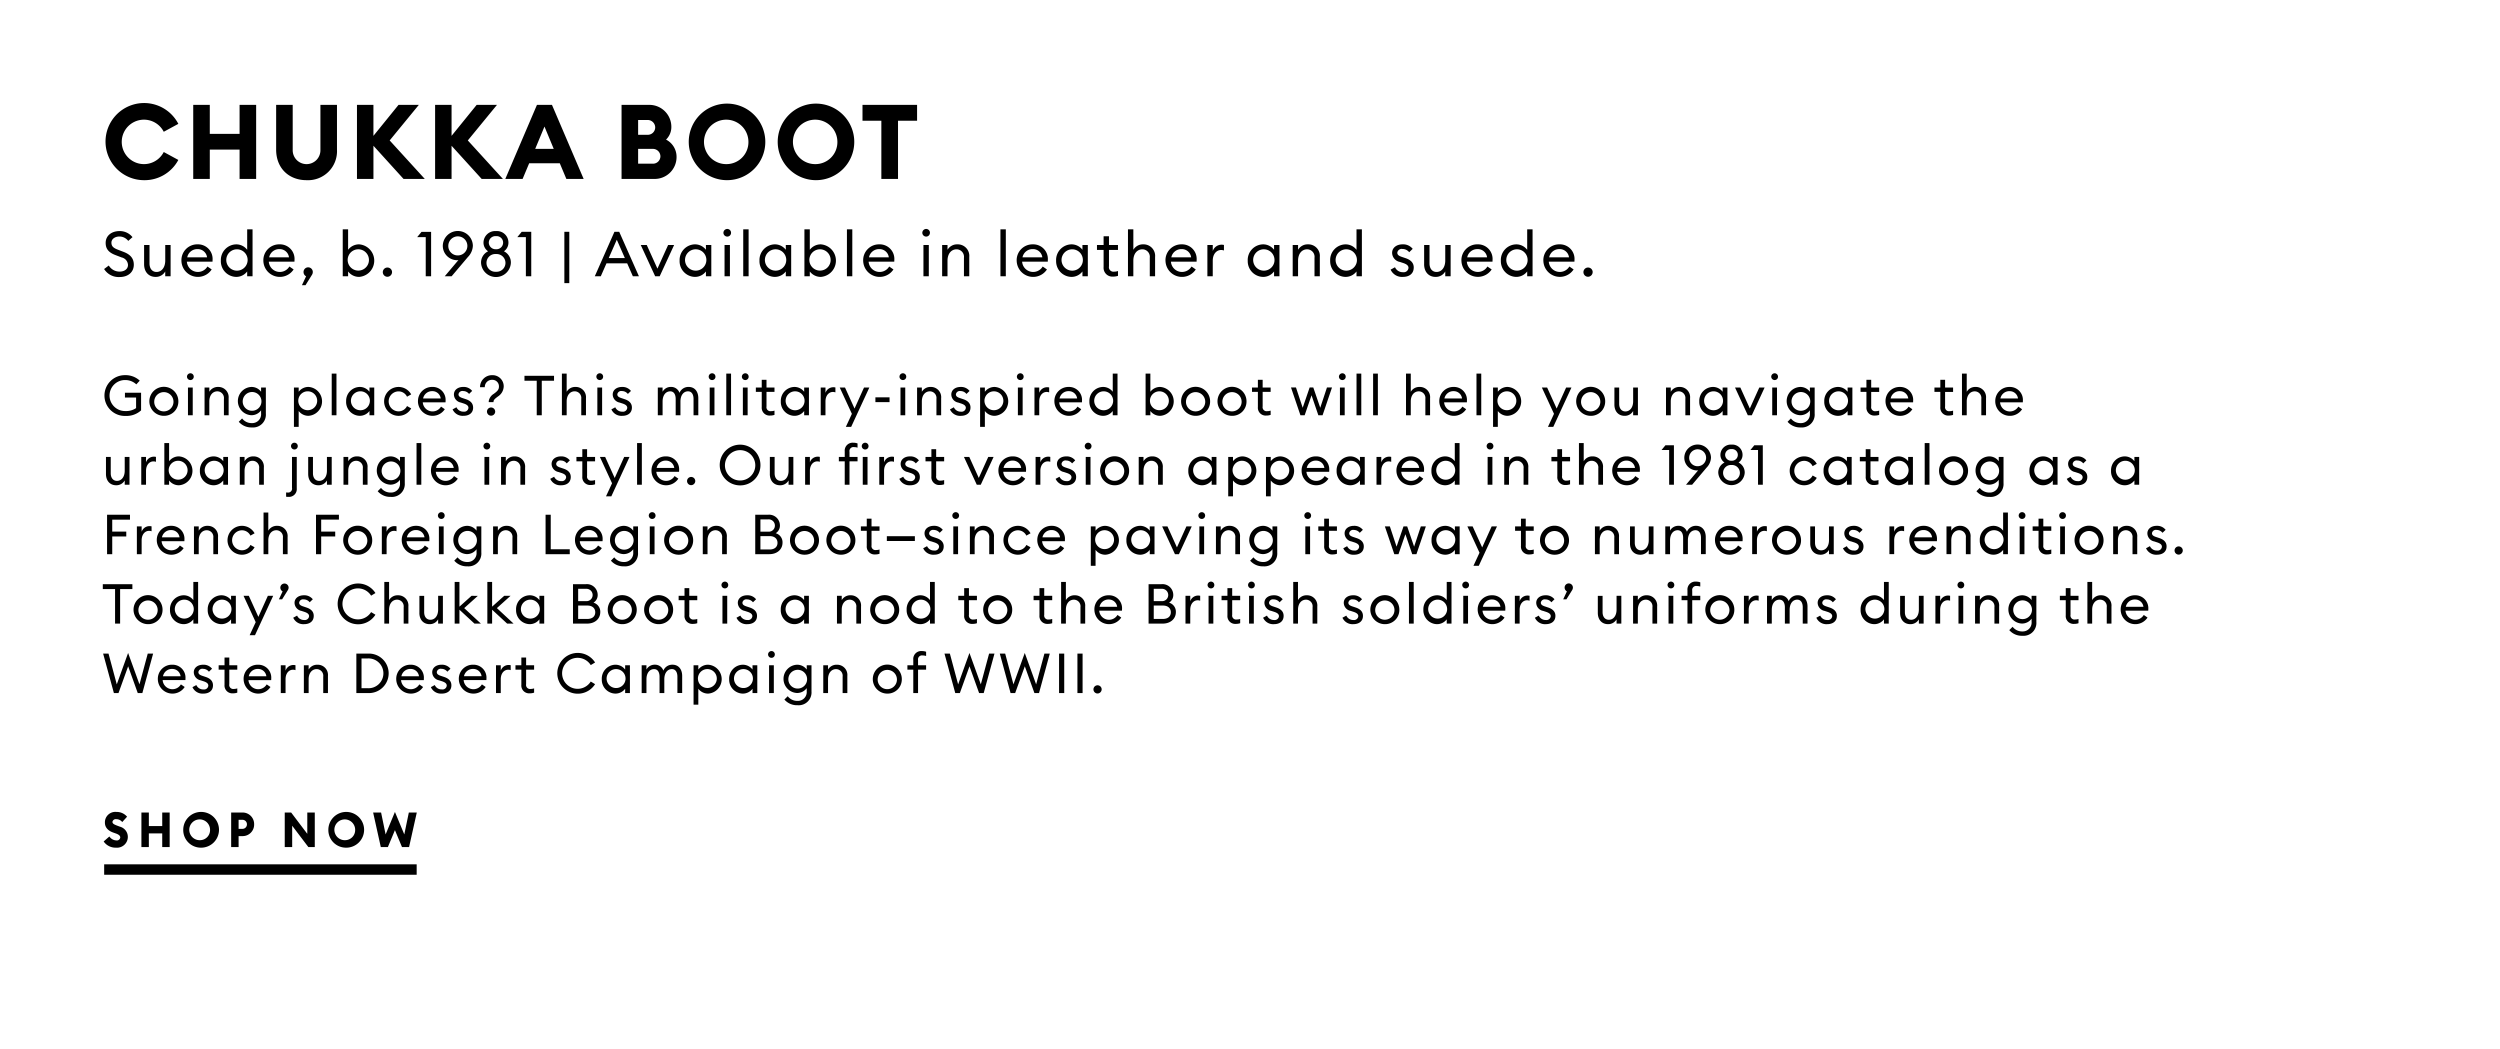 <svg id="copy_copy_2" data-name="copy copy 2" xmlns="http://www.w3.org/2000/svg" width="720" height="302" viewBox="0 0 720 302">
  <defs>
    <style>
      .cls-1 {
        fill: #fff;
      }

      .cls-2 {
        fill-rule: evenodd;
      }
    </style>
  </defs>
  <rect id="Rectangle_106_copy_12" data-name="Rectangle 106 copy 12" class="cls-1" width="720" height="302"/>
  <g id="CTA_underline">
    <path class="cls-2" d="M30,248.928H120v3H30v-3Z"/>
    <path id="SHOP_now" data-name="SHOP now" class="cls-2" d="M33.395,244.126a3.123,3.123,0,0,0,3.422-3.07,3.053,3.053,0,0,0-2.277-2.971l-0.674-.252c-1.011-.379-1.482-0.617-1.482-1.15a0.984,0.984,0,0,1,1.159-.757,2.1,2.1,0,0,1,1.657.827l1.4-1.541a3.917,3.917,0,0,0-3.085-1.374,3,3,0,0,0-3.3,3.07c0,1.359.862,2.326,2.412,2.873l0.674,0.238c0.957,0.336,1.334.687,1.334,1.191a0.977,0.977,0,0,1-1.159.827A2.479,2.479,0,0,1,31.5,240.9l-1.644,1.444A4.141,4.141,0,0,0,33.395,244.126Zm7.332-.168h2.142v-3.939h3.853v3.939h2.142v-9.952H46.723v3.9H42.869v-3.9H40.727v9.952Zm16.993,0.168a5.148,5.148,0,1,0-4.945-5.144A5.06,5.06,0,0,0,57.72,244.126Zm0-2.159a2.993,2.993,0,1,1,2.776-2.985A2.9,2.9,0,0,1,57.72,241.967Zm15.471-4.555a3.322,3.322,0,0,0-3.368-3.406H66.575v9.952h2.142V240.8h1.1A3.31,3.31,0,0,0,73.191,237.412Zm-2.075,0a1.283,1.283,0,0,1-1.32,1.3H68.717v-2.607H69.8A1.274,1.274,0,0,1,71.116,237.412Zm19.54,6.546v-9.952H88.5v6.139l-4.648-6.139H82.006v9.952h2.142v-6.153l4.662,6.153h1.846Zm8.855,0.168a5.148,5.148,0,1,0-4.945-5.144A5.06,5.06,0,0,0,99.511,244.126Zm0-2.159a2.993,2.993,0,1,1,2.775-2.985A2.9,2.9,0,0,1,99.511,241.967Zm16.265,1.991h2.035l2.223-9.952h-2.29l-1.307,6.307-2.695-6.475-2.681,6.475-1.307-6.307h-2.291l2.21,9.952h2.034l2.035-4.878Z"/>
  </g>
  <path id="Chukka_Boot_Suede_b._1981_Available_in_leather_and_suede._" data-name="Chukka Boot  Suede, b. 1981 | Available in leather and suede.  " class="cls-2" d="M41.4,51.891a11.007,11.007,0,0,0,9.96-5.828l-4.2-2.283a6.4,6.4,0,1,1,0-5.828l4.2-2.283A11.108,11.108,0,1,0,41.4,51.891Zm14.25-.361h4.77V43.09H69v8.441h4.77V30.2H69v8.351h-8.58V30.2h-4.77V51.531Zm32.64,0.361a8.359,8.359,0,0,0,8.76-8.8V30.2h-4.77V43.15a3.992,3.992,0,1,1-7.98,0V30.2h-4.77V43.09C79.526,48.407,83.156,51.891,88.286,51.891Zm14.52-.361h4.74V41.978l8.669,9.553h6.12L112.226,40.446l8.4-10.243h-5.85l-7.229,8.922V30.2h-4.74V51.531Zm22.5,0h4.74V41.978l8.669,9.553h6.12l-10.11-11.085,8.4-10.243h-5.85l-7.229,8.922V30.2h-4.74V51.531Zm20.22,0h4.98l1.89-4.506h8.819l1.89,4.506h4.98L158.965,30.2h-4.32Zm8.609-8.651,2.67-6.428,2.67,6.429h-5.34Zm24.87,8.651h9.36a6.3,6.3,0,0,0,6.48-6.278,5.574,5.574,0,0,0-3.03-5.047,5.023,5.023,0,0,0,1.53-3.665,6.335,6.335,0,0,0-6.33-6.338h-8.01V51.531Zm4.77-12.707V34.558h2.7a2.166,2.166,0,0,1,2.22,2.163,2.136,2.136,0,0,1-2.22,2.1h-2.7Zm0,8.321V42.879h4.17a2.168,2.168,0,0,1,2.25,2.133,2.142,2.142,0,0,1-2.22,2.133h-4.2Zm25.59,4.746a11.025,11.025,0,1,0-11.01-11.025A11.043,11.043,0,0,0,209.365,51.891Zm0-4.626a6.4,6.4,0,1,1,6.18-6.4A6.324,6.324,0,0,1,209.365,47.265Zm25.619,4.626a11.025,11.025,0,1,0-11.009-11.025A11.044,11.044,0,0,0,234.984,51.891Zm0-4.626a6.4,6.4,0,1,1,6.18-6.4A6.324,6.324,0,0,1,234.984,47.265Zm18.84,4.266h4.8V34.769h5.49V30.2H248.4v4.566h5.429V51.531ZM29.985,77.477a4.935,4.935,0,0,0,4.483,2.308c2.377,0,4.069-1.37,4.069-3.552,0-1.893-1.08-2.975-2.971-3.7l-1.549-.595c-1.3-.487-1.927-0.974-1.927-2.055,0-1.064,1.044-1.767,2.3-1.767a3.162,3.162,0,0,1,2.539,1.262L38.159,68.3a4.66,4.66,0,0,0-3.727-1.749c-2.287,0-4,1.316-4,3.408,0,1.749.9,2.795,2.9,3.534l1.693,0.649a2.326,2.326,0,0,1,1.837,2.164c0,1.19-1.044,1.911-2.359,1.911a3.571,3.571,0,0,1-3.169-1.749ZM41.5,76.089c0,2.236,1.332,3.66,3.313,3.66a3.1,3.1,0,0,0,2.773-1.569v1.388h1.548V70.554H47.591v4.471c0,2.073-1.1,3.3-2.5,3.3-1.242,0-2.035-.956-2.035-2.47v-5.3H41.5v5.535ZM52.25,75.061A4.745,4.745,0,0,0,60.965,77.6l-1.224-.847a3.186,3.186,0,0,1-5.924-1.388H61.2a4.407,4.407,0,0,0,.018-0.469,4.2,4.2,0,0,0-4.285-4.525A4.565,4.565,0,0,0,52.25,75.061Zm4.627-3.318a2.7,2.7,0,0,1,2.755,2.362H53.925A2.944,2.944,0,0,1,56.878,71.744Zm6.73,3.318a4.508,4.508,0,0,0,4.411,4.688,3.946,3.946,0,0,0,3.169-1.569v1.388h1.548V66.046H71.189v5.9a3.946,3.946,0,0,0-3.169-1.569A4.508,4.508,0,0,0,63.608,75.061Zm7.706,0A3.076,3.076,0,1,1,68.254,71.8,3.076,3.076,0,0,1,71.315,75.061Zm4.534,0A4.745,4.745,0,0,0,84.563,77.6l-1.224-.847a3.186,3.186,0,0,1-5.924-1.388H84.8a4.407,4.407,0,0,0,.018-0.469,4.2,4.2,0,0,0-4.285-4.525A4.565,4.565,0,0,0,75.848,75.061Zm4.627-3.318a2.7,2.7,0,0,1,2.755,2.362H77.523A2.944,2.944,0,0,1,80.476,71.744Zm9.359,7.428a1.543,1.543,0,0,0,.252-0.811,1.333,1.333,0,1,0-2.665,0,1.342,1.342,0,0,0,.738,1.208l-1.206,2.578H87.98Zm10.421-.992a3.948,3.948,0,0,0,3.169,1.569,4.7,4.7,0,0,0,0-9.375,3.948,3.948,0,0,0-3.169,1.569v-5.9H98.708V79.569h1.548V78.18Zm6-3.119a3.067,3.067,0,1,1-3.061-3.263A3.076,3.076,0,0,1,106.252,75.061Zm6.658,3.3a1.332,1.332,0,1,0-1.332,1.352A1.357,1.357,0,0,0,112.91,78.361Zm9.7,1.208h1.548v-12.8h-2.754L120.145,68.3h2.467V79.569Zm5.472,0h1.98l4.682-5.535a4.921,4.921,0,0,0,1.44-3.263,4.331,4.331,0,0,0-8.661.054,4.134,4.134,0,0,0,4,4.111,2.288,2.288,0,0,0,.5-0.036Zm1.026-8.763a2.746,2.746,0,1,1,2.737,2.759A2.719,2.719,0,0,1,129.11,70.806Zm18.02,4.922a3.577,3.577,0,0,0-2-3.354,3,3,0,0,0,1.3-2.524,3.32,3.32,0,0,0-3.583-3.3,3.366,3.366,0,0,0-3.6,3.3,2.986,2.986,0,0,0,1.332,2.524,3.579,3.579,0,0,0-2.035,3.354A4.3,4.3,0,0,0,147.13,75.728Zm-6.356-5.842a1.9,1.9,0,0,1,2.071-1.875,1.868,1.868,0,0,1,2.052,1.875,1.911,1.911,0,0,1-2.052,1.893A1.949,1.949,0,0,1,140.774,69.887Zm-0.666,5.842a2.539,2.539,0,0,1,2.737-2.56,2.556,2.556,0,1,1,0,5.1A2.546,2.546,0,0,1,140.108,75.728Zm11.34,3.84H153v-12.8h-2.755l-1.26,1.533h2.467V79.569Zm11.087,1.983h1.423V66.768h-1.423V81.552Zm8.766-1.983h1.728l1.639-3.732h5.959l1.639,3.732h1.747l-5.672-12.8h-1.387Zm4.015-5.247,2.323-5.283,2.322,5.283h-4.645Zm13.374,5.247h1.3l4.16-9.015h-1.729l-3.079,6.815-3.079-6.815h-1.728Zm7.037-4.507a4.508,4.508,0,0,0,4.411,4.688,3.945,3.945,0,0,0,3.169-1.569v1.388h1.549V70.554h-1.549v1.388a3.945,3.945,0,0,0-3.169-1.569A4.508,4.508,0,0,0,195.727,75.061Zm7.706,0a3.076,3.076,0,1,1-3.061-3.263A3.076,3.076,0,0,1,203.433,75.061Zm7.108-8.023a1.088,1.088,0,0,0-1.08-1.1,1.119,1.119,0,0,0-1.116,1.1,1.107,1.107,0,0,0,1.116,1.1A1.077,1.077,0,0,0,210.541,67.038Zm-1.872,12.531h1.548V70.554h-1.548v9.015Zm5.382,0H215.6V66.046h-1.548V79.569Zm4.679-4.507a4.509,4.509,0,0,0,4.412,4.688,3.948,3.948,0,0,0,3.169-1.569v1.388h1.548V70.554h-1.548v1.388a3.948,3.948,0,0,0-3.169-1.569A4.509,4.509,0,0,0,218.73,75.061Zm7.707,0a3.076,3.076,0,1,1-3.061-3.263A3.077,3.077,0,0,1,226.437,75.061Zm6.784,3.119a3.945,3.945,0,0,0,3.169,1.569,4.7,4.7,0,0,0,0-9.375,3.945,3.945,0,0,0-3.169,1.569v-5.9h-1.549V79.569h1.549V78.18Zm6-3.119a3.067,3.067,0,1,1-3.061-3.263A3.077,3.077,0,0,1,239.217,75.061Zm4.695,4.507h1.549V66.046h-1.549V79.569Zm4.68-4.507a4.745,4.745,0,0,0,8.714,2.542l-1.224-.847a3.187,3.187,0,0,1-5.924-1.388h7.383a4.407,4.407,0,0,0,.018-0.469,4.2,4.2,0,0,0-4.286-4.525A4.565,4.565,0,0,0,248.592,75.061Zm4.627-3.318a2.694,2.694,0,0,1,2.755,2.362h-5.708A2.944,2.944,0,0,1,253.219,71.744Zm14.6-4.706a1.088,1.088,0,0,0-1.08-1.1,1.119,1.119,0,0,0-1.116,1.1,1.107,1.107,0,0,0,1.116,1.1A1.077,1.077,0,0,0,267.816,67.038Zm-1.872,12.531h1.548V70.554h-1.548v9.015Zm5.382,0h1.548V75.1c0-2.11,1.152-3.3,2.611-3.3a2.162,2.162,0,0,1,2.124,2.452v5.319h1.531V74.016a3.32,3.32,0,0,0-3.4-3.642,3.183,3.183,0,0,0-2.863,1.569V70.554h-1.548v9.015Zm16.793,0h1.549V66.046h-1.549V79.569Zm4.68-4.507a4.745,4.745,0,0,0,8.714,2.542l-1.224-.847a3.187,3.187,0,0,1-5.924-1.388h7.383a4.407,4.407,0,0,0,.018-0.469,4.2,4.2,0,0,0-4.286-4.525A4.565,4.565,0,0,0,292.8,75.061Zm4.627-3.318a2.694,2.694,0,0,1,2.755,2.362h-5.708A2.944,2.944,0,0,1,297.426,71.744Zm6.731,3.318a4.508,4.508,0,0,0,4.411,4.688,3.946,3.946,0,0,0,3.169-1.569v1.388h1.548V70.554h-1.548v1.388a3.947,3.947,0,0,0-3.169-1.569A4.508,4.508,0,0,0,304.157,75.061Zm7.706,0A3.076,3.076,0,1,1,308.8,71.8,3.076,3.076,0,0,1,311.863,75.061Zm10.115,4.381V78.054a3.416,3.416,0,0,1-1.1.18,1.3,1.3,0,0,1-1.5-1.532V71.978h2.593V70.554h-2.593V68.048h-1.548v2.506h-1.909v1.424h1.909V76.9a2.536,2.536,0,0,0,2.755,2.759A4.3,4.3,0,0,0,321.978,79.443Zm2.879,0.126H326.4V75.1c0-2.11,1.152-3.3,2.611-3.3a2.163,2.163,0,0,1,2.125,2.452v5.319h1.53V74.016a3.32,3.32,0,0,0-3.4-3.642,3.183,3.183,0,0,0-2.863,1.569v-5.9h-1.548V79.569Zm10.8-4.507a4.745,4.745,0,0,0,8.715,2.542l-1.224-.847a3.187,3.187,0,0,1-5.924-1.388h7.382a4.407,4.407,0,0,0,.018-0.469,4.2,4.2,0,0,0-4.285-4.525A4.566,4.566,0,0,0,335.656,75.061Zm4.628-3.318a2.7,2.7,0,0,1,2.755,2.362h-5.708A2.944,2.944,0,0,1,340.284,71.744Zm7.432,7.825h1.549V75.1c0-2.11,1.242-3.1,2.377-3.1a2.259,2.259,0,0,1,.846.144v-1.6a3.2,3.2,0,0,0-.7-0.072,2.678,2.678,0,0,0-2.521,1.839V70.554h-1.549v9.015Zm11.628-4.507a4.509,4.509,0,0,0,4.411,4.688,3.945,3.945,0,0,0,3.169-1.569v1.388h1.549V70.554h-1.549v1.388a3.945,3.945,0,0,0-3.169-1.569A4.509,4.509,0,0,0,359.344,75.061Zm7.706,0a3.076,3.076,0,1,1-3.061-3.263A3.076,3.076,0,0,1,367.05,75.061Zm5.236,4.507h1.548V75.1c0-2.11,1.153-3.3,2.611-3.3a2.163,2.163,0,0,1,2.125,2.452v5.319h1.53V74.016a3.32,3.32,0,0,0-3.4-3.642,3.184,3.184,0,0,0-2.863,1.569V70.554h-1.548v9.015Zm10.8-4.507a4.508,4.508,0,0,0,4.411,4.688,3.946,3.946,0,0,0,3.169-1.569v1.388h1.548V66.046h-1.548v5.9a3.947,3.947,0,0,0-3.169-1.569A4.508,4.508,0,0,0,383.086,75.061Zm7.706,0a3.076,3.076,0,1,1-3.061-3.263A3.076,3.076,0,0,1,390.792,75.061Zm16.361,2c0-1.352-.846-2.218-2.377-2.722l-0.972-.325c-1.062-.343-1.386-0.685-1.386-1.262a1.274,1.274,0,0,1,1.512-1.046,2.432,2.432,0,0,1,1.909.938l1.008-.974a3.488,3.488,0,0,0-2.881-1.3c-1.782,0-3.043.992-3.043,2.452a2.72,2.72,0,0,0,2.233,2.614l0.882,0.288c1.171,0.379,1.6.811,1.6,1.442a1.371,1.371,0,0,1-1.585,1.226,2.415,2.415,0,0,1-2.3-1.424l-1.261.685a3.575,3.575,0,0,0,3.529,2.091C405.839,79.749,407.153,78.83,407.153,77.063Zm2.986-.974c0,2.236,1.333,3.66,3.313,3.66a3.1,3.1,0,0,0,2.773-1.569v1.388h1.549V70.554h-1.549v4.471c0,2.073-1.1,3.3-2.5,3.3-1.242,0-2.034-.956-2.034-2.47v-5.3h-1.549v5.535Zm10.746-1.028A4.745,4.745,0,0,0,429.6,77.6l-1.225-.847a3.187,3.187,0,0,1-5.924-1.388h7.383a4.407,4.407,0,0,0,.018-0.469,4.2,4.2,0,0,0-4.286-4.525A4.565,4.565,0,0,0,420.885,75.061Zm4.627-3.318a2.694,2.694,0,0,1,2.755,2.362H422.56A2.943,2.943,0,0,1,425.512,71.744Zm6.731,3.318a4.508,4.508,0,0,0,4.411,4.688,3.945,3.945,0,0,0,3.169-1.569v1.388h1.549V66.046h-1.549v5.9a3.945,3.945,0,0,0-3.169-1.569A4.508,4.508,0,0,0,432.243,75.061Zm7.706,0a3.076,3.076,0,1,1-3.061-3.263A3.076,3.076,0,0,1,439.949,75.061Zm4.534,0A4.745,4.745,0,0,0,453.2,77.6l-1.224-.847a3.187,3.187,0,0,1-5.924-1.388h7.382a4.407,4.407,0,0,0,.018-0.469,4.2,4.2,0,0,0-4.285-4.525A4.565,4.565,0,0,0,444.483,75.061Zm4.627-3.318a2.7,2.7,0,0,1,2.755,2.362h-5.708A2.944,2.944,0,0,1,449.11,71.744Zm9.575,6.617a1.332,1.332,0,1,0-1.332,1.352A1.357,1.357,0,0,0,458.685,78.361ZM40.632,118.188V113.1H35.983v1.392h3.211v3.039a5.014,5.014,0,0,1-3.02.848,4.465,4.465,0,1,1-.192-8.927,4.652,4.652,0,0,1,3.275,1.248l0.991-1.072a5.987,5.987,0,0,0-4.266-1.583,5.873,5.873,0,1,0,.192,11.742A6.228,6.228,0,0,0,40.632,118.188ZM51.369,115.6a4.178,4.178,0,1,0-4.17,4.159A4.1,4.1,0,0,0,51.369,115.6Zm-6.949,0a2.774,2.774,0,1,1,2.78,2.879A2.748,2.748,0,0,1,44.42,115.6ZM55.8,108.478a0.965,0.965,0,0,0-.959-0.976,0.993,0.993,0,0,0-.99.976,0.982,0.982,0,0,0,.99.975A0.955,0.955,0,0,0,55.8,108.478ZM54.134,119.6h1.374v-8H54.134v8Zm4.777,0h1.374v-3.967c0-1.872,1.022-2.928,2.317-2.928a1.919,1.919,0,0,1,1.885,2.176V119.6h1.358v-4.927a2.946,2.946,0,0,0-3.019-3.232,2.824,2.824,0,0,0-2.54,1.392V111.6H58.912v8Zm17.655-.464V111.6H75.193v1.232a3.4,3.4,0,0,0-2.78-1.392,4.075,4.075,0,0,0,0,8.143,3.41,3.41,0,0,0,2.78-1.408v0.912a2.555,2.555,0,0,1-2.668,2.768,3.416,3.416,0,0,1-2.8-1.344l-0.959.96a4.739,4.739,0,0,0,3.77,1.631A3.7,3.7,0,0,0,76.566,119.132ZM69.9,115.5a2.7,2.7,0,1,1,2.7,2.8A2.664,2.664,0,0,1,69.9,115.5Zm14.748,7.438h1.374v-4.575a3.5,3.5,0,0,0,2.812,1.392,4.167,4.167,0,0,0,0-8.319,3.5,3.5,0,0,0-2.812,1.392V111.6H84.652v11.342Zm6.694-7.342a2.722,2.722,0,1,1-2.716-2.9A2.729,2.729,0,0,1,91.346,115.6Zm4.187,4h1.374v-12H95.533v12Zm4.154-4a4,4,0,0,0,3.914,4.159,3.5,3.5,0,0,0,2.811-1.392V119.6h1.374v-8h-1.374v1.232a3.5,3.5,0,0,0-2.811-1.392A4,4,0,0,0,99.688,115.6Zm6.837,0a2.729,2.729,0,1,1-2.716-2.9A2.729,2.729,0,0,1,106.525,115.6Zm11.9,2.015-1.2-.672a2.708,2.708,0,0,1-2.493,1.536,2.881,2.881,0,0,1,0-5.759,2.708,2.708,0,0,1,2.493,1.536l1.2-.672A4.16,4.16,0,1,0,118.429,117.612Zm1.95-2.015a4.21,4.21,0,0,0,7.732,2.255l-1.086-.752a2.827,2.827,0,0,1-5.256-1.232h6.55a3.876,3.876,0,0,0,.016-0.415,3.725,3.725,0,0,0-3.8-4.016A4.051,4.051,0,0,0,120.379,115.6Zm4.106-2.944a2.391,2.391,0,0,1,2.444,2.1h-5.064A2.612,2.612,0,0,1,124.485,112.653Zm11.776,4.719c0-1.2-.751-1.967-2.109-2.415l-0.863-.288c-0.943-.3-1.23-0.608-1.23-1.12a1.131,1.131,0,0,1,1.342-.928,2.156,2.156,0,0,1,1.693.832l0.9-.864a3.1,3.1,0,0,0-2.556-1.152c-1.582,0-2.7.88-2.7,2.176a2.412,2.412,0,0,0,1.981,2.319l0.783,0.256c1.038,0.336,1.422.72,1.422,1.28a1.217,1.217,0,0,1-1.406,1.088,2.143,2.143,0,0,1-2.045-1.264l-1.119.608a3.174,3.174,0,0,0,3.132,1.856C135.094,119.756,136.261,118.94,136.261,117.372Zm4.506-1.551h1.374v-0.128c0-.608.671-1.04,1.262-1.5a3.584,3.584,0,0,0,1.677-2.88,3.211,3.211,0,0,0-3.291-3.263,3.449,3.449,0,0,0-3.53,3.471h1.373a2.057,2.057,0,0,1,2.157-2.128,1.873,1.873,0,0,1,1.917,1.952c0,0.96-.607,1.424-1.485,2.08a3.072,3.072,0,0,0-1.454,2.08v0.32Zm1.853,2.7a1.182,1.182,0,1,0-1.182,1.2A1.2,1.2,0,0,0,142.62,118.524Zm11.968,1.072h1.454v-9.951h3.53v-1.407h-8.515v1.407h3.531V119.6Zm7.238,0H163.2v-3.967c0-1.872,1.023-2.928,2.317-2.928a1.919,1.919,0,0,1,1.885,2.176V119.6h1.358v-4.927a2.946,2.946,0,0,0-3.02-3.232,2.824,2.824,0,0,0-2.54,1.392V107.6h-1.374v12ZM173.7,108.478a0.966,0.966,0,0,0-.959-0.976,0.993,0.993,0,0,0-.99.976,0.982,0.982,0,0,0,.99.975A0.956,0.956,0,0,0,173.7,108.478ZM172.036,119.6h1.374v-8h-1.374v8Zm9.954-2.224c0-1.2-.751-1.967-2.109-2.415l-0.863-.288c-0.942-.3-1.23-0.608-1.23-1.12a1.131,1.131,0,0,1,1.342-.928,2.156,2.156,0,0,1,1.693.832l0.895-.864a3.1,3.1,0,0,0-2.556-1.152c-1.582,0-2.7.88-2.7,2.176a2.412,2.412,0,0,0,1.981,2.319l0.783,0.256c1.038,0.336,1.422.72,1.422,1.28a1.216,1.216,0,0,1-1.406,1.088,2.143,2.143,0,0,1-2.045-1.264l-1.118.608a3.171,3.171,0,0,0,3.131,1.856C180.823,119.756,181.99,118.94,181.99,117.372Zm7.462,2.224h1.374v-3.967c0-1.808.911-2.928,2.205-2.928,1.038,0,1.565.9,1.565,2.192v4.7h1.374v-3.967c0-1.808.9-2.928,2.189-2.928,1.038,0,1.581.9,1.581,2.192v4.7h1.374v-4.911c0-1.952-1.054-3.248-2.8-3.248a2.763,2.763,0,0,0-2.62,1.712,2.513,2.513,0,0,0-2.461-1.712,2.684,2.684,0,0,0-2.412,1.392V111.6h-1.374v8Zm16.6-11.118a0.965,0.965,0,0,0-.959-0.976,0.993,0.993,0,0,0-.99.976,0.982,0.982,0,0,0,.99.975A0.955,0.955,0,0,0,206.053,108.478ZM204.392,119.6h1.373v-8h-1.373v8Zm4.777,0h1.374v-12h-1.374v12Zm6.439-11.118a0.966,0.966,0,0,0-.959-0.976,0.993,0.993,0,0,0-.99.976,0.982,0.982,0,0,0,.99.975A0.956,0.956,0,0,0,215.608,108.478ZM213.946,119.6h1.374v-8h-1.374v8Zm9.107-.112v-1.232a3.029,3.029,0,0,1-.974.16,1.151,1.151,0,0,1-1.326-1.36v-4.191h2.3V111.6h-2.3v-2.224h-1.374V111.6h-1.694v1.264h1.694v4.367a2.25,2.25,0,0,0,2.444,2.448A3.815,3.815,0,0,0,223.053,119.484Zm1.823-3.887a4,4,0,0,0,3.914,4.159,3.5,3.5,0,0,0,2.811-1.392V119.6h1.374v-8H231.6v1.232a3.5,3.5,0,0,0-2.811-1.392A4,4,0,0,0,224.876,115.6Zm6.837,0A2.729,2.729,0,1,1,229,112.7,2.729,2.729,0,0,1,231.713,115.6Zm4.651,4h1.374v-3.967c0-1.872,1.1-2.752,2.108-2.752a2,2,0,0,1,.751.128v-1.424a2.836,2.836,0,0,0-.623-0.064,2.376,2.376,0,0,0-2.236,1.632V111.6h-1.374v8Zm8.771,3.343,5.24-11.342h-1.533l-2.732,6.063-2.748-6.063h-1.518l3.5,7.583-1.741,3.759h1.533Zm6.983-7.134h4.074v-1.376h-4.074v1.376ZM261,108.478a0.966,0.966,0,0,0-.959-0.976,0.993,0.993,0,0,0-.99.976,0.982,0.982,0,0,0,.99.975A0.956,0.956,0,0,0,261,108.478ZM259.34,119.6h1.374v-8H259.34v8Zm4.778,0h1.374v-3.967c0-1.872,1.022-2.928,2.316-2.928a1.919,1.919,0,0,1,1.885,2.176V119.6h1.358v-4.927a2.946,2.946,0,0,0-3.019-3.232,2.823,2.823,0,0,0-2.54,1.392V111.6h-1.374v8Zm15.386-2.224c0-1.2-.751-1.967-2.109-2.415l-0.863-.288c-0.942-.3-1.23-0.608-1.23-1.12a1.131,1.131,0,0,1,1.342-.928,2.159,2.159,0,0,1,1.694.832l0.894-.864a3.1,3.1,0,0,0-2.556-1.152c-1.582,0-2.7.88-2.7,2.176a2.412,2.412,0,0,0,1.981,2.319l0.783,0.256c1.038,0.336,1.422.72,1.422,1.28a1.216,1.216,0,0,1-1.406,1.088,2.144,2.144,0,0,1-2.045-1.264l-1.118.608a3.171,3.171,0,0,0,3.131,1.856C278.338,119.756,279.5,118.94,279.5,117.372Zm2.765,5.567h1.374v-4.575a3.5,3.5,0,0,0,2.811,1.392,4.167,4.167,0,0,0,0-8.319,3.5,3.5,0,0,0-2.811,1.392V111.6h-1.374v11.342Zm6.694-7.342a2.722,2.722,0,1,1-2.716-2.9A2.73,2.73,0,0,1,288.963,115.6Zm5.848-7.119a0.965,0.965,0,0,0-.958-0.976,0.993,0.993,0,0,0-.991.976,0.982,0.982,0,0,0,.991.975A0.955,0.955,0,0,0,294.811,108.478ZM293.15,119.6h1.374v-8H293.15v8Zm4.777,0H299.3v-3.967c0-1.872,1.1-2.752,2.109-2.752a2.009,2.009,0,0,1,.751.128v-1.424a2.848,2.848,0,0,0-.623-0.064,2.377,2.377,0,0,0-2.237,1.632V111.6h-1.374v8Zm5.737-4a4.21,4.21,0,0,0,7.732,2.255l-1.086-.752a2.828,2.828,0,0,1-5.257-1.232H311.6a3.876,3.876,0,0,0,.016-0.415,3.726,3.726,0,0,0-3.8-4.016A4.05,4.05,0,0,0,303.664,115.6Zm4.105-2.944a2.392,2.392,0,0,1,2.445,2.1h-5.065A2.613,2.613,0,0,1,307.769,112.653Zm5.977,2.944a4,4,0,0,0,3.914,4.159,3.5,3.5,0,0,0,2.812-1.392V119.6h1.373v-12h-1.373v5.231a3.5,3.5,0,0,0-2.812-1.392A4,4,0,0,0,313.746,115.6Zm6.837,0a2.729,2.729,0,1,1-2.716-2.9A2.729,2.729,0,0,1,320.583,115.6Zm10.722,2.767a3.5,3.5,0,0,0,2.812,1.392,4.167,4.167,0,0,0,0-8.319,3.5,3.5,0,0,0-2.812,1.392V107.6h-1.374v12h1.374v-1.232Zm5.32-2.767a2.722,2.722,0,1,1-2.716-2.9A2.729,2.729,0,0,1,336.625,115.6Zm11.888,0a4.178,4.178,0,1,0-4.17,4.159A4.1,4.1,0,0,0,348.513,115.6Zm-6.95,0a2.774,2.774,0,1,1,2.78,2.879A2.748,2.748,0,0,1,341.563,115.6Zm17.431,0a4.178,4.178,0,1,0-4.17,4.159A4.1,4.1,0,0,0,358.994,115.6Zm-6.949,0a2.774,2.774,0,1,1,2.779,2.879A2.747,2.747,0,0,1,352.045,115.6Zm13.9,3.887v-1.232a3.029,3.029,0,0,1-.974.16,1.151,1.151,0,0,1-1.326-1.36v-4.191h2.3V111.6h-2.3v-2.224h-1.374V111.6h-1.694v1.264h1.694v4.367a2.25,2.25,0,0,0,2.444,2.448A3.815,3.815,0,0,0,365.945,119.484Zm13.741,0.112H380.9l2.716-8h-1.454l-1.933,5.839-2-5.839h-1.054l-2,5.839-1.933-5.839H371.81l2.716,8h1.214l1.981-5.759Zm7.878-11.118a0.966,0.966,0,0,0-.959-0.976,0.993,0.993,0,0,0-.99.976,0.982,0.982,0,0,0,.99.975A0.956,0.956,0,0,0,387.564,108.478ZM385.9,119.6h1.374v-8H385.9v8Zm4.778,0h1.374v-12H390.68v12Zm4.777,0h1.374v-12h-1.374v12Zm9.475,0h1.374v-3.967c0-1.872,1.022-2.928,2.316-2.928a1.919,1.919,0,0,1,1.885,2.176V119.6h1.358v-4.927a2.946,2.946,0,0,0-3.019-3.232,2.823,2.823,0,0,0-2.54,1.392V107.6h-1.374v12Zm9.587-4a4.21,4.21,0,0,0,7.732,2.255l-1.086-.752a2.827,2.827,0,0,1-5.256-1.232h6.55a3.876,3.876,0,0,0,.016-0.415,3.726,3.726,0,0,0-3.8-4.016A4.05,4.05,0,0,0,414.519,115.6Zm4.105-2.944a2.391,2.391,0,0,1,2.445,2.1H416A2.613,2.613,0,0,1,418.624,112.653Zm6.6,6.943H426.6v-12h-1.374v12ZM430,122.939h1.374v-4.575a3.5,3.5,0,0,0,2.812,1.392,4.167,4.167,0,0,0,0-8.319,3.5,3.5,0,0,0-2.812,1.392V111.6H430v11.342ZM436.7,115.6a2.722,2.722,0,1,1-2.716-2.9A2.729,2.729,0,0,1,436.7,115.6Zm10.642,7.342,5.24-11.342h-1.533l-2.732,6.063-2.748-6.063h-1.518l3.5,7.583-1.741,3.759h1.533Zm14.955-7.342a4.178,4.178,0,1,0-4.169,4.159A4.1,4.1,0,0,0,462.292,115.6Zm-6.949,0a2.774,2.774,0,1,1,2.78,2.879A2.748,2.748,0,0,1,455.343,115.6Zm9.6,0.911c0,1.984,1.182,3.248,2.939,3.248a2.746,2.746,0,0,0,2.46-1.392V119.6h1.374v-8h-1.374v3.968c0,1.839-.974,2.927-2.22,2.927-1.1,0-1.806-.848-1.806-2.192v-4.7h-1.373v4.911Zm14.859,3.088h1.374v-3.967c0-1.872,1.022-2.928,2.316-2.928a1.919,1.919,0,0,1,1.886,2.176V119.6h1.358v-4.927a2.947,2.947,0,0,0-3.02-3.232,2.824,2.824,0,0,0-2.54,1.392V111.6h-1.374v8Zm9.587-4a4,4,0,0,0,3.914,4.159,3.5,3.5,0,0,0,2.812-1.392V119.6h1.374v-8h-1.374v1.232a3.5,3.5,0,0,0-2.812-1.392A4,4,0,0,0,489.392,115.6Zm6.838,0a2.729,2.729,0,1,1-2.716-2.9A2.73,2.73,0,0,1,496.23,115.6Zm7.142,4h1.15l3.691-8h-1.534l-2.732,6.047-2.732-6.047h-1.533Zm8.692-11.118a0.965,0.965,0,0,0-.958-0.976,0.994,0.994,0,0,0-.991.976,0.983,0.983,0,0,0,.991.975A0.955,0.955,0,0,0,512.064,108.478ZM510.4,119.6h1.374v-8H510.4v8Zm12.222-.464V111.6h-1.374v1.232a3.4,3.4,0,0,0-2.78-1.392,4.075,4.075,0,0,0,0,8.143,3.41,3.41,0,0,0,2.78-1.408v0.912a2.555,2.555,0,0,1-2.668,2.768,3.416,3.416,0,0,1-2.8-1.344l-0.958.96a4.739,4.739,0,0,0,3.77,1.631A3.7,3.7,0,0,0,522.625,119.132Zm-6.662-3.631a2.7,2.7,0,1,1,2.7,2.8A2.664,2.664,0,0,1,515.963,115.5Zm9.427,0.1a4,4,0,0,0,3.914,4.159,3.5,3.5,0,0,0,2.812-1.392V119.6h1.374v-8h-1.374v1.232a3.5,3.5,0,0,0-2.812-1.392A4,4,0,0,0,525.39,115.6Zm6.838,0a2.729,2.729,0,1,1-2.716-2.9A2.729,2.729,0,0,1,532.228,115.6Zm8.98,3.887v-1.232a3.035,3.035,0,0,1-.975.16,1.151,1.151,0,0,1-1.326-1.36v-4.191h2.3V111.6h-2.3v-2.224h-1.374V111.6H535.84v1.264h1.693v4.367a2.251,2.251,0,0,0,2.445,2.448A3.82,3.82,0,0,0,541.208,119.484Zm1.822-3.887a4.21,4.21,0,0,0,7.733,2.255l-1.087-.752a2.827,2.827,0,0,1-5.256-1.232h6.55a3.876,3.876,0,0,0,.016-0.415,3.725,3.725,0,0,0-3.8-4.016A4.051,4.051,0,0,0,543.03,115.6Zm4.106-2.944a2.39,2.39,0,0,1,2.444,2.1h-5.064A2.613,2.613,0,0,1,547.136,112.653Zm15.355,6.831v-1.232a3.035,3.035,0,0,1-.975.16,1.151,1.151,0,0,1-1.326-1.36v-4.191h2.3V111.6h-2.3v-2.224h-1.374V111.6h-1.693v1.264h1.693v4.367a2.251,2.251,0,0,0,2.445,2.448A3.82,3.82,0,0,0,562.491,119.484Zm2.557,0.112h1.374v-3.967c0-1.872,1.022-2.928,2.316-2.928a1.919,1.919,0,0,1,1.885,2.176V119.6h1.358v-4.927a2.946,2.946,0,0,0-3.019-3.232,2.823,2.823,0,0,0-2.54,1.392V107.6h-1.374v12Zm9.587-4a4.21,4.21,0,0,0,7.732,2.255l-1.086-.752a2.827,2.827,0,0,1-5.256-1.232h6.55a3.876,3.876,0,0,0,.016-0.415,3.726,3.726,0,0,0-3.8-4.016A4.05,4.05,0,0,0,574.635,115.6Zm4.105-2.944a2.391,2.391,0,0,1,2.445,2.1H576.12A2.613,2.613,0,0,1,578.74,112.653ZM30.519,136.508c0,1.984,1.182,3.248,2.94,3.248a2.747,2.747,0,0,0,2.46-1.392V139.6h1.374v-8H35.919v3.968c0,1.839-.974,2.927-2.221,2.927-1.1,0-1.805-.848-1.805-2.192v-4.7H30.519v4.911ZM40.681,139.6h1.374v-3.967c0-1.872,1.1-2.752,2.109-2.752a2.006,2.006,0,0,1,.751.128v-1.424a2.843,2.843,0,0,0-.623-0.064,2.377,2.377,0,0,0-2.237,1.632V131.6H40.681v8Zm8.021-1.232a3.5,3.5,0,0,0,2.812,1.392,4.167,4.167,0,0,0,0-8.319,3.5,3.5,0,0,0-2.812,1.392V127.6H47.328v12H48.7v-1.232Zm5.32-2.767a2.722,2.722,0,1,1-2.716-2.9A2.729,2.729,0,0,1,54.022,135.6Zm3.548,0a4,4,0,0,0,3.914,4.159,3.5,3.5,0,0,0,2.812-1.392V139.6H65.67v-8H64.3v1.232a3.5,3.5,0,0,0-2.812-1.392A4,4,0,0,0,57.57,135.6Zm6.838,0a2.729,2.729,0,1,1-2.716-2.9A2.729,2.729,0,0,1,64.407,135.6Zm4.65,4h1.374v-3.967c0-1.872,1.022-2.928,2.316-2.928a1.919,1.919,0,0,1,1.885,2.176V139.6h1.358v-4.927a2.946,2.946,0,0,0-3.019-3.232,2.824,2.824,0,0,0-2.54,1.392V131.6H69.058v8Zm16.7-11.118A0.966,0.966,0,0,0,84.8,127.5a0.993,0.993,0,0,0-.99.976,0.982,0.982,0,0,0,.99.975A0.955,0.955,0,0,0,85.754,128.478ZM85.467,131.6H84.093v8.895a1.129,1.129,0,0,1-1.23,1.36,3.5,3.5,0,0,1-.463-0.032v1.231a4.055,4.055,0,0,0,.655.048,2.241,2.241,0,0,0,2.412-2.447V131.6Zm3.292,4.911c0,1.984,1.182,3.248,2.94,3.248a2.747,2.747,0,0,0,2.46-1.392V139.6h1.374v-8H94.158v3.968c0,1.839-.975,2.927-2.221,2.927-1.1,0-1.805-.848-1.805-2.192v-4.7H88.758v4.911ZM98.921,139.6h1.373v-3.967c0-1.872,1.023-2.928,2.317-2.928a1.919,1.919,0,0,1,1.885,2.176V139.6h1.358v-4.927a2.946,2.946,0,0,0-3.019-3.232,2.825,2.825,0,0,0-2.541,1.392V131.6H98.921v8Zm17.655-.464V131.6H115.2v1.232a3.4,3.4,0,0,0-2.78-1.392,4.075,4.075,0,0,0,0,8.143,3.408,3.408,0,0,0,2.78-1.408v0.912a2.555,2.555,0,0,1-2.668,2.768,3.417,3.417,0,0,1-2.8-1.344l-0.958.96a4.739,4.739,0,0,0,3.77,1.631A3.7,3.7,0,0,0,116.575,139.132Zm-6.662-3.631a2.7,2.7,0,1,1,2.7,2.8A2.664,2.664,0,0,1,109.913,135.5Zm10.05,4.095h1.374v-12h-1.374v12Zm4.155-4a4.21,4.21,0,0,0,7.732,2.255l-1.086-.752a2.827,2.827,0,0,1-5.256-1.232h6.55a3.876,3.876,0,0,0,.016-0.415,3.725,3.725,0,0,0-3.8-4.016A4.051,4.051,0,0,0,124.118,135.6Zm4.106-2.944a2.391,2.391,0,0,1,2.444,2.1H125.6A2.611,2.611,0,0,1,128.224,132.653Zm12.958-4.175a0.965,0.965,0,0,0-.959-0.976,0.993,0.993,0,0,0-.99.976,0.982,0.982,0,0,0,.99.975A0.955,0.955,0,0,0,141.182,128.478ZM139.52,139.6h1.374v-8H139.52v8Zm4.778,0h1.374v-3.967c0-1.872,1.022-2.928,2.316-2.928a1.919,1.919,0,0,1,1.885,2.176V139.6h1.358v-4.927a2.946,2.946,0,0,0-3.019-3.232,2.824,2.824,0,0,0-2.54,1.392V131.6H144.3v8Zm20.083-2.224c0-1.2-.75-1.967-2.108-2.415l-0.863-.288c-0.943-.3-1.23-0.608-1.23-1.12a1.131,1.131,0,0,1,1.342-.928,2.156,2.156,0,0,1,1.693.832l0.9-.864a3.1,3.1,0,0,0-2.556-1.152c-1.582,0-2.7.88-2.7,2.176a2.412,2.412,0,0,0,1.981,2.319l0.783,0.256c1.038,0.336,1.421.72,1.421,1.28a1.216,1.216,0,0,1-1.405,1.088,2.143,2.143,0,0,1-2.045-1.264l-1.119.608a3.174,3.174,0,0,0,3.132,1.856C163.215,139.756,164.381,138.94,164.381,137.372Zm7,2.112v-1.232a3.035,3.035,0,0,1-.975.16,1.151,1.151,0,0,1-1.326-1.36v-4.191h2.3V131.6h-2.3v-2.224h-1.374V131.6h-1.693v1.264h1.693v4.367a2.251,2.251,0,0,0,2.445,2.448A3.82,3.82,0,0,0,171.38,139.484Zm4.682,3.455L181.3,131.6h-1.534l-2.732,6.063-2.748-6.063h-1.517l3.5,7.583-1.741,3.759h1.534Zm7.414-3.343h1.374v-12h-1.374v12Zm4.154-4a4.21,4.21,0,0,0,7.733,2.255l-1.087-.752a2.827,2.827,0,0,1-5.256-1.232h6.55a3.876,3.876,0,0,0,.016-0.415,3.725,3.725,0,0,0-3.8-4.016A4.051,4.051,0,0,0,187.63,135.6Zm4.106-2.944a2.39,2.39,0,0,1,2.444,2.1h-5.064A2.613,2.613,0,0,1,191.736,132.653Zm8.5,5.871a1.183,1.183,0,1,0-1.183,1.2A1.205,1.205,0,0,0,200.237,138.524Zm18.773-4.607a5.864,5.864,0,1,0-5.864,5.871A5.811,5.811,0,0,0,219.01,133.917Zm-10.225,0a4.37,4.37,0,1,1,4.361,4.463A4.352,4.352,0,0,1,208.785,133.917Zm12.927,2.591c0,1.984,1.182,3.248,2.939,3.248a2.746,2.746,0,0,0,2.46-1.392V139.6h1.374v-8h-1.374v3.968c0,1.839-.974,2.927-2.22,2.927-1.1,0-1.8-.848-1.8-2.192v-4.7h-1.374v4.911Zm10.162,3.088h1.374v-3.967c0-1.872,1.1-2.752,2.108-2.752a2,2,0,0,1,.751.128v-1.424a2.836,2.836,0,0,0-.623-0.064,2.376,2.376,0,0,0-2.236,1.632V131.6h-1.374v8Zm11.408,0h1.374v-6.735h2.317V131.6h-2.317v-1.472a1.15,1.15,0,0,1,1.326-1.359,3.246,3.246,0,0,1,.991.159V127.71a3.63,3.63,0,0,0-1.247-.208,2.283,2.283,0,0,0-2.444,2.479V131.6h-1.693v1.264h1.693V139.6Zm6.854-11.118a0.966,0.966,0,0,0-.959-0.976,0.993,0.993,0,0,0-.99.976,0.982,0.982,0,0,0,.99.975A0.956,0.956,0,0,0,250.136,128.478ZM248.474,139.6h1.374v-8h-1.374v8Zm4.762,0h1.374v-3.967c0-1.872,1.1-2.752,2.109-2.752a2.006,2.006,0,0,1,.751.128v-1.424a2.842,2.842,0,0,0-.623-0.064,2.377,2.377,0,0,0-2.237,1.632V131.6h-1.374v8Zm11.68-2.224c0-1.2-.751-1.967-2.109-2.415l-0.863-.288c-0.942-.3-1.23-0.608-1.23-1.12a1.131,1.131,0,0,1,1.342-.928,2.159,2.159,0,0,1,1.694.832l0.894-.864a3.1,3.1,0,0,0-2.556-1.152c-1.581,0-2.7.88-2.7,2.176a2.412,2.412,0,0,0,1.981,2.319l0.783,0.256c1.039,0.336,1.422.72,1.422,1.28a1.216,1.216,0,0,1-1.406,1.088,2.144,2.144,0,0,1-2.045-1.264l-1.118.608a3.171,3.171,0,0,0,3.131,1.856C263.75,139.756,264.916,138.94,264.916,137.372Zm7,2.112v-1.232a3.04,3.04,0,0,1-.975.16,1.151,1.151,0,0,1-1.326-1.36v-4.191h2.3V131.6h-2.3v-2.224H268.24V131.6h-1.693v1.264h1.693v4.367a2.25,2.25,0,0,0,2.444,2.448A3.822,3.822,0,0,0,271.915,139.484Zm9.395,0.112h1.15l3.691-8h-1.534l-2.732,6.047-2.732-6.047h-1.534Zm6.232-4a4.21,4.21,0,0,0,7.732,2.255l-1.086-.752a2.827,2.827,0,0,1-5.256-1.232h6.55a3.876,3.876,0,0,0,.016-0.415,3.725,3.725,0,0,0-3.8-4.016A4.051,4.051,0,0,0,287.542,135.6Zm4.106-2.944a2.391,2.391,0,0,1,2.444,2.1h-5.064A2.612,2.612,0,0,1,291.648,132.653Zm6.6,6.943h1.374v-3.967c0-1.872,1.1-2.752,2.109-2.752a2.006,2.006,0,0,1,.751.128v-1.424a2.848,2.848,0,0,0-.623-0.064,2.377,2.377,0,0,0-2.237,1.632V131.6h-1.374v8Zm11.68-2.224c0-1.2-.751-1.967-2.109-2.415l-0.863-.288c-0.942-.3-1.23-0.608-1.23-1.12a1.131,1.131,0,0,1,1.342-.928,2.156,2.156,0,0,1,1.693.832l0.895-.864a3.1,3.1,0,0,0-2.556-1.152c-1.582,0-2.7.88-2.7,2.176a2.412,2.412,0,0,0,1.981,2.319l0.783,0.256c1.038,0.336,1.422.72,1.422,1.28a1.216,1.216,0,0,1-1.406,1.088,2.143,2.143,0,0,1-2.045-1.264l-1.118.608a3.171,3.171,0,0,0,3.131,1.856C308.76,139.756,309.927,138.94,309.927,137.372Zm4.426-8.894a0.965,0.965,0,0,0-.959-0.976,0.993,0.993,0,0,0-.99.976,0.982,0.982,0,0,0,.99.975A0.955,0.955,0,0,0,314.353,128.478ZM312.692,139.6h1.374v-8h-1.374v8Zm12.493-4a4.178,4.178,0,1,0-4.169,4.159A4.1,4.1,0,0,0,325.185,135.6Zm-6.949,0a2.774,2.774,0,1,1,2.78,2.879A2.748,2.748,0,0,1,318.236,135.6Zm9.714,4h1.374v-3.967c0-1.872,1.023-2.928,2.317-2.928a1.919,1.919,0,0,1,1.885,2.176V139.6h1.358v-4.927a2.946,2.946,0,0,0-3.019-3.232,2.825,2.825,0,0,0-2.541,1.392V131.6H327.95v8Zm14.285-4a4,4,0,0,0,3.914,4.159,3.5,3.5,0,0,0,2.812-1.392V139.6h1.374v-8h-1.374v1.232a3.5,3.5,0,0,0-2.812-1.392A4,4,0,0,0,342.235,135.6Zm6.837,0a2.729,2.729,0,1,1-2.715-2.9A2.729,2.729,0,0,1,349.072,135.6Zm4.651,7.342H355.1v-4.575a3.5,3.5,0,0,0,2.812,1.392,4.167,4.167,0,0,0,0-8.319,3.5,3.5,0,0,0-2.812,1.392V131.6h-1.374v11.342Zm6.694-7.342a2.722,2.722,0,1,1-2.716-2.9A2.73,2.73,0,0,1,360.417,135.6Zm4.187,7.342h1.374v-4.575a3.5,3.5,0,0,0,2.812,1.392,4.167,4.167,0,0,0,0-8.319,3.5,3.5,0,0,0-2.812,1.392V131.6H364.6v11.342ZM371.3,135.6a2.722,2.722,0,1,1-2.716-2.9A2.729,2.729,0,0,1,371.3,135.6Zm3.564,0a4.21,4.21,0,0,0,7.732,2.255l-1.086-.752a2.827,2.827,0,0,1-5.256-1.232h6.55a3.876,3.876,0,0,0,.016-0.415,3.725,3.725,0,0,0-3.8-4.016A4.051,4.051,0,0,0,374.862,135.6Zm4.106-2.944a2.391,2.391,0,0,1,2.444,2.1h-5.064A2.612,2.612,0,0,1,378.968,132.653Zm5.976,2.944a4,4,0,0,0,3.914,4.159,3.5,3.5,0,0,0,2.812-1.392V139.6h1.374v-8H391.67v1.232a3.5,3.5,0,0,0-2.812-1.392A4,4,0,0,0,384.944,135.6Zm6.838,0a2.729,2.729,0,1,1-2.716-2.9A2.729,2.729,0,0,1,391.782,135.6Zm4.65,4h1.374v-3.967c0-1.872,1.1-2.752,2.109-2.752a2.006,2.006,0,0,1,.751.128v-1.424a2.842,2.842,0,0,0-.623-0.064,2.377,2.377,0,0,0-2.237,1.632V131.6h-1.374v8Zm5.737-4a4.21,4.21,0,0,0,7.732,2.255l-1.086-.752a2.827,2.827,0,0,1-5.256-1.232h6.55a3.876,3.876,0,0,0,.016-0.415,3.726,3.726,0,0,0-3.8-4.016A4.05,4.05,0,0,0,402.169,135.6Zm4.105-2.944a2.391,2.391,0,0,1,2.445,2.1h-5.065A2.613,2.613,0,0,1,406.274,132.653Zm5.977,2.944a4,4,0,0,0,3.914,4.159,3.5,3.5,0,0,0,2.812-1.392V139.6h1.374v-12h-1.374v5.231a3.5,3.5,0,0,0-2.812-1.392A4,4,0,0,0,412.251,135.6Zm6.838,0a2.729,2.729,0,1,1-2.716-2.9A2.73,2.73,0,0,1,419.089,135.6Zm11.009-7.119a0.965,0.965,0,0,0-.959-0.976,0.993,0.993,0,0,0-.99.976,0.982,0.982,0,0,0,.99.975A0.955,0.955,0,0,0,430.1,128.478ZM428.436,139.6h1.374v-8h-1.374v8Zm4.778,0h1.374v-3.967c0-1.872,1.022-2.928,2.316-2.928a1.919,1.919,0,0,1,1.885,2.176V139.6h1.358v-4.927a2.946,2.946,0,0,0-3.019-3.232,2.823,2.823,0,0,0-2.54,1.392V131.6h-1.374v8Zm18.965-.112v-1.232a3.035,3.035,0,0,1-.975.16,1.151,1.151,0,0,1-1.326-1.36v-4.191h2.3V131.6h-2.3v-2.224h-1.373V131.6h-1.694v1.264h1.694v4.367a2.25,2.25,0,0,0,2.444,2.448A3.815,3.815,0,0,0,452.179,139.484Zm2.557,0.112h1.374v-3.967c0-1.872,1.022-2.928,2.317-2.928a1.919,1.919,0,0,1,1.885,2.176V139.6h1.358v-4.927a2.946,2.946,0,0,0-3.02-3.232,2.824,2.824,0,0,0-2.54,1.392V127.6h-1.374v12Zm9.587-4a4.21,4.21,0,0,0,7.732,2.255l-1.086-.752a2.827,2.827,0,0,1-5.256-1.232h6.55a3.876,3.876,0,0,0,.016-0.415,3.725,3.725,0,0,0-3.8-4.016A4.051,4.051,0,0,0,464.323,135.6Zm4.106-2.944a2.391,2.391,0,0,1,2.444,2.1h-5.064A2.612,2.612,0,0,1,468.429,132.653Zm12.287,6.943h1.374V128.238h-2.444l-1.119,1.359h2.189v10Zm4.858,0h1.757l4.154-4.911a4.366,4.366,0,0,0,1.278-2.9,3.843,3.843,0,0,0-7.685.048,3.668,3.668,0,0,0,3.547,3.648,2.026,2.026,0,0,0,.447-0.032Zm0.91-7.775a2.437,2.437,0,1,1,2.429,2.448A2.413,2.413,0,0,1,486.484,131.821Zm15.994,4.367a3.174,3.174,0,0,0-1.774-2.975,2.661,2.661,0,0,0,1.151-2.24,2.946,2.946,0,0,0-3.18-2.927,2.986,2.986,0,0,0-3.195,2.927,2.649,2.649,0,0,0,1.182,2.24,3.175,3.175,0,0,0-1.8,2.975A3.819,3.819,0,0,0,502.478,136.188Zm-5.64-5.183a1.69,1.69,0,0,1,1.837-1.664,1.658,1.658,0,0,1,1.822,1.664,1.7,1.7,0,0,1-1.822,1.68A1.73,1.73,0,0,1,496.838,131.005Zm-0.591,5.183a2.253,2.253,0,0,1,2.428-2.271,2.268,2.268,0,1,1,0,4.527A2.259,2.259,0,0,1,496.247,136.188Zm10.066,3.408h1.374V128.238h-2.444l-1.119,1.359h2.189v10Zm16.92-1.984-1.2-.672a2.708,2.708,0,0,1-2.492,1.536,2.881,2.881,0,0,1,0-5.759,2.708,2.708,0,0,1,2.492,1.536l1.2-.672A4.16,4.16,0,1,0,523.233,137.612Zm1.95-2.015a4,4,0,0,0,3.914,4.159,3.5,3.5,0,0,0,2.812-1.392V139.6h1.374v-8h-1.374v1.232a3.5,3.5,0,0,0-2.812-1.392A4,4,0,0,0,525.183,135.6Zm6.838,0a2.729,2.729,0,1,1-2.716-2.9A2.729,2.729,0,0,1,532.021,135.6Zm8.98,3.887v-1.232a3.035,3.035,0,0,1-.975.16,1.151,1.151,0,0,1-1.326-1.36v-4.191H541V131.6h-2.3v-2.224h-1.374V131.6h-1.693v1.264h1.693v4.367a2.251,2.251,0,0,0,2.445,2.448A3.82,3.82,0,0,0,541,139.484Zm1.822-3.887a4,4,0,0,0,3.914,4.159,3.5,3.5,0,0,0,2.812-1.392V139.6h1.374v-8h-1.374v1.232a3.5,3.5,0,0,0-2.812-1.392A4,4,0,0,0,542.823,135.6Zm6.838,0a2.729,2.729,0,1,1-2.716-2.9A2.729,2.729,0,0,1,549.661,135.6Zm4.65,4h1.374v-12h-1.374v12Zm12.494-4a4.178,4.178,0,1,0-4.17,4.159A4.1,4.1,0,0,0,566.8,135.6Zm-6.949,0a2.774,2.774,0,1,1,2.779,2.879A2.747,2.747,0,0,1,559.856,135.6Zm17.159,3.535V131.6h-1.374v1.232a3.4,3.4,0,0,0-2.78-1.392,4.075,4.075,0,0,0,0,8.143,3.408,3.408,0,0,0,2.78-1.408v0.912a2.555,2.555,0,0,1-2.668,2.768,3.416,3.416,0,0,1-2.8-1.344l-0.958.96a4.739,4.739,0,0,0,3.77,1.631A3.7,3.7,0,0,0,577.015,139.132Zm-6.662-3.631a2.7,2.7,0,1,1,2.7,2.8A2.664,2.664,0,0,1,570.353,135.5Zm14.125,0.1a4,4,0,0,0,3.914,4.159,3.5,3.5,0,0,0,2.812-1.392V139.6h1.373v-8H591.2v1.232a3.5,3.5,0,0,0-2.812-1.392A4,4,0,0,0,584.478,135.6Zm6.837,0a2.729,2.729,0,1,1-2.716-2.9A2.729,2.729,0,0,1,591.315,135.6Zm9.827,1.775c0-1.2-.751-1.967-2.109-2.415l-0.863-.288c-0.942-.3-1.23-0.608-1.23-1.12a1.131,1.131,0,0,1,1.342-.928,2.159,2.159,0,0,1,1.694.832l0.894-.864a3.1,3.1,0,0,0-2.556-1.152c-1.581,0-2.7.88-2.7,2.176a2.412,2.412,0,0,0,1.981,2.319l0.783,0.256c1.039,0.336,1.422.72,1.422,1.28a1.216,1.216,0,0,1-1.406,1.088,2.144,2.144,0,0,1-2.045-1.264l-1.118.608a3.171,3.171,0,0,0,3.131,1.856C599.976,139.756,601.142,138.94,601.142,137.372Zm6.839-1.775a4,4,0,0,0,3.914,4.159,3.5,3.5,0,0,0,2.812-1.392V139.6h1.374v-8h-1.374v1.232a3.5,3.5,0,0,0-2.812-1.392A4,4,0,0,0,607.981,135.6Zm6.838,0a2.729,2.729,0,1,1-2.716-2.9A2.729,2.729,0,0,1,614.819,135.6Zm-583.981,24h1.486v-5.1h4.042v-1.408H32.324v-3.44h5.112v-1.407h-6.6V159.6Zm8.58,0h1.374v-3.967c0-1.872,1.1-2.752,2.109-2.752a2.005,2.005,0,0,1,.751.128v-1.424a2.841,2.841,0,0,0-.623-0.064,2.377,2.377,0,0,0-2.237,1.632V151.6H39.419v8Zm5.736-4a4.21,4.21,0,0,0,7.732,2.255L51.8,157.1a2.827,2.827,0,0,1-5.256-1.232H53.1a3.9,3.9,0,0,0,.016-0.415,3.725,3.725,0,0,0-3.8-4.016A4.051,4.051,0,0,0,45.155,155.6Zm4.106-2.944a2.391,2.391,0,0,1,2.444,2.1H46.641A2.612,2.612,0,0,1,49.261,152.653Zm6.6,6.943h1.374v-3.967c0-1.872,1.022-2.928,2.316-2.928a1.919,1.919,0,0,1,1.885,2.176V159.6h1.358v-4.927a2.946,2.946,0,0,0-3.019-3.232,2.824,2.824,0,0,0-2.54,1.392V151.6H55.86v8Zm17.463-1.984-1.2-.672a2.708,2.708,0,0,1-2.492,1.536,2.881,2.881,0,0,1,0-5.759,2.708,2.708,0,0,1,2.492,1.536l1.2-.672A4.16,4.16,0,1,0,73.323,157.612ZM75.9,159.6h1.374v-3.967c0-1.872,1.023-2.928,2.317-2.928a1.919,1.919,0,0,1,1.885,2.176V159.6H82.83v-4.927a2.946,2.946,0,0,0-3.019-3.232,2.824,2.824,0,0,0-2.54,1.392V147.6H75.9v12Zm15.115,0H92.5v-5.1h4.042v-1.408H92.5v-3.44H97.61v-1.407h-6.6V159.6Zm16.184-4a4.178,4.178,0,1,0-4.169,4.159A4.1,4.1,0,0,0,107.2,155.6Zm-6.949,0a2.774,2.774,0,1,1,2.78,2.879A2.748,2.748,0,0,1,100.247,155.6Zm9.715,4h1.374v-3.967c0-1.872,1.1-2.752,2.108-2.752a2,2,0,0,1,.751.128v-1.424a2.836,2.836,0,0,0-.623-0.064,2.376,2.376,0,0,0-2.236,1.632V151.6h-1.374v8Zm5.736-4a4.21,4.21,0,0,0,7.732,2.255l-1.086-.752a2.827,2.827,0,0,1-5.256-1.232h6.55a3.876,3.876,0,0,0,.016-0.415,3.725,3.725,0,0,0-3.8-4.016A4.051,4.051,0,0,0,115.7,155.6Zm4.106-2.944a2.391,2.391,0,0,1,2.444,2.1h-5.064A2.612,2.612,0,0,1,119.8,152.653Zm8.261-4.175a0.966,0.966,0,0,0-.959-0.976,0.993,0.993,0,0,0-.99.976,0.982,0.982,0,0,0,.99.975A0.956,0.956,0,0,0,128.065,148.478ZM126.4,159.6h1.374v-8H126.4v8Zm12.222-.464V151.6h-1.374v1.232a3.4,3.4,0,0,0-2.779-1.392,4.075,4.075,0,0,0,0,8.143,3.408,3.408,0,0,0,2.779-1.408v0.912a2.555,2.555,0,0,1-2.668,2.768,3.414,3.414,0,0,1-2.795-1.344l-0.959.96a4.739,4.739,0,0,0,3.77,1.631A3.7,3.7,0,0,0,138.625,159.132Zm-6.662-3.631a2.7,2.7,0,1,1,2.7,2.8A2.664,2.664,0,0,1,131.963,155.5Zm10.051,4.095h1.374v-3.967c0-1.872,1.022-2.928,2.316-2.928a1.919,1.919,0,0,1,1.885,2.176V159.6h1.358v-4.927a2.946,2.946,0,0,0-3.019-3.232,2.823,2.823,0,0,0-2.54,1.392V151.6h-1.374v8Zm15.115,0h6.965v-1.408h-5.48v-9.95h-1.485V159.6Zm8.468-4a4.21,4.21,0,0,0,7.733,2.255l-1.087-.752a2.827,2.827,0,0,1-5.256-1.232h6.55a3.876,3.876,0,0,0,.016-0.415,3.725,3.725,0,0,0-3.8-4.016A4.051,4.051,0,0,0,165.6,155.6Zm4.106-2.944a2.39,2.39,0,0,1,2.444,2.1h-5.064A2.613,2.613,0,0,1,169.7,152.653Zm14.044,6.479V151.6h-1.374v1.232a3.4,3.4,0,0,0-2.779-1.392,4.075,4.075,0,0,0,0,8.143,3.408,3.408,0,0,0,2.779-1.408v0.912a2.555,2.555,0,0,1-2.668,2.768,3.414,3.414,0,0,1-2.8-1.344l-0.959.96a4.739,4.739,0,0,0,3.77,1.631A3.7,3.7,0,0,0,183.747,159.132Zm-6.662-3.631a2.7,2.7,0,1,1,2.7,2.8A2.664,2.664,0,0,1,177.085,155.5Zm11.712-7.023a0.965,0.965,0,0,0-.958-0.976,0.993,0.993,0,0,0-.991.976,0.982,0.982,0,0,0,.991.975A0.955,0.955,0,0,0,188.8,148.478ZM187.136,159.6h1.374v-8h-1.374v8Zm12.493-4a4.178,4.178,0,1,0-4.169,4.159A4.1,4.1,0,0,0,199.629,155.6Zm-6.949,0a2.774,2.774,0,1,1,2.78,2.879A2.748,2.748,0,0,1,192.68,155.6Zm9.715,4h1.373v-3.967c0-1.872,1.023-2.928,2.317-2.928a1.919,1.919,0,0,1,1.885,2.176V159.6h1.358v-4.927a2.946,2.946,0,0,0-3.019-3.232,2.825,2.825,0,0,0-2.541,1.392V151.6H202.4v8Zm15.115,0h4.057c2.3,0,3.8-1.424,3.8-3.312a2.706,2.706,0,0,0-1.965-2.719,2.575,2.575,0,0,0,1.214-2.32,3.107,3.107,0,0,0-3.387-3.007H217.51V159.6ZM219,153.117v-3.536h2.237a1.785,1.785,0,0,1,1.933,1.776,1.747,1.747,0,0,1-1.933,1.76H219Zm0,5.135V154.4h2.652c1.5,0,2.269.832,2.269,1.935,0,1.12-.767,1.92-2.285,1.92H219Zm16.872-2.655a4.178,4.178,0,1,0-4.169,4.159A4.1,4.1,0,0,0,235.867,155.6Zm-6.949,0a2.774,2.774,0,1,1,2.78,2.879A2.748,2.748,0,0,1,228.918,155.6Zm17.431,0a4.178,4.178,0,1,0-4.17,4.159A4.1,4.1,0,0,0,246.349,155.6Zm-6.95,0a2.774,2.774,0,1,1,2.78,2.879A2.748,2.748,0,0,1,239.4,155.6Zm13.9,3.887v-1.232a3.035,3.035,0,0,1-.975.16,1.151,1.151,0,0,1-1.326-1.36v-4.191h2.3V151.6H251v-2.224h-1.373V151.6h-1.694v1.264h1.694v4.367a2.25,2.25,0,0,0,2.444,2.448A3.815,3.815,0,0,0,253.3,159.484Zm2.11-3.68h8.068v-1.375H255.41V155.8Zm16.377,1.568c0-1.2-.751-1.967-2.109-2.415l-0.863-.288c-0.942-.3-1.23-0.608-1.23-1.12a1.131,1.131,0,0,1,1.342-.928,2.156,2.156,0,0,1,1.693.832l0.895-.864a3.1,3.1,0,0,0-2.556-1.152c-1.582,0-2.7.88-2.7,2.176a2.412,2.412,0,0,0,1.981,2.319l0.783,0.256c1.038,0.336,1.422.72,1.422,1.28a1.216,1.216,0,0,1-1.406,1.088,2.143,2.143,0,0,1-2.045-1.264l-1.118.608a3.171,3.171,0,0,0,3.131,1.856C270.62,159.756,271.787,158.94,271.787,157.372Zm4.426-8.894a0.965,0.965,0,0,0-.959-0.976,0.993,0.993,0,0,0-.99.976,0.982,0.982,0,0,0,.99.975A0.955,0.955,0,0,0,276.213,148.478ZM274.552,159.6h1.373v-8h-1.373v8Zm4.777,0H280.7v-3.967c0-1.872,1.022-2.928,2.316-2.928a1.919,1.919,0,0,1,1.886,2.176V159.6h1.357v-4.927a2.946,2.946,0,0,0-3.019-3.232,2.824,2.824,0,0,0-2.54,1.392V151.6h-1.374v8Zm17.463-1.984-1.2-.672a2.708,2.708,0,0,1-2.493,1.536,2.881,2.881,0,0,1,0-5.759,2.708,2.708,0,0,1,2.493,1.536l1.2-.672A4.16,4.16,0,1,0,296.792,157.612Zm1.95-2.015a4.21,4.21,0,0,0,7.733,2.255l-1.087-.752a2.827,2.827,0,0,1-5.256-1.232h6.55a3.876,3.876,0,0,0,.016-0.415,3.725,3.725,0,0,0-3.8-4.016A4.051,4.051,0,0,0,298.742,155.6Zm4.106-2.944a2.39,2.39,0,0,1,2.444,2.1h-5.064A2.613,2.613,0,0,1,302.848,152.653Zm11.3,10.286h1.374v-4.575a3.5,3.5,0,0,0,2.812,1.392,4.167,4.167,0,0,0,0-8.319,3.5,3.5,0,0,0-2.812,1.392V151.6h-1.374v11.342Zm6.694-7.342a2.722,2.722,0,1,1-2.716-2.9A2.73,2.73,0,0,1,320.839,155.6Zm3.564,0a4,4,0,0,0,3.914,4.159,3.5,3.5,0,0,0,2.812-1.392V159.6H332.5v-8h-1.374v1.232a3.5,3.5,0,0,0-2.812-1.392A4,4,0,0,0,324.4,155.6Zm6.838,0a2.729,2.729,0,1,1-2.716-2.9A2.73,2.73,0,0,1,331.241,155.6Zm7.142,4h1.151l3.69-8H341.69l-2.732,6.047-2.732-6.047h-1.533Zm8.692-11.118a0.965,0.965,0,0,0-.958-0.976,0.994,0.994,0,0,0-.991.976,0.983,0.983,0,0,0,.991.975A0.955,0.955,0,0,0,347.075,148.478ZM345.414,159.6h1.374v-8h-1.374v8Zm4.777,0h1.374v-3.967c0-1.872,1.023-2.928,2.317-2.928a1.919,1.919,0,0,1,1.885,2.176V159.6h1.358v-4.927a2.946,2.946,0,0,0-3.02-3.232,2.824,2.824,0,0,0-2.54,1.392V151.6h-1.374v8Zm17.655-.464V151.6h-1.374v1.232a3.4,3.4,0,0,0-2.78-1.392,4.075,4.075,0,0,0,0,8.143,3.41,3.41,0,0,0,2.78-1.408v0.912a2.555,2.555,0,0,1-2.668,2.768,3.416,3.416,0,0,1-2.8-1.344l-0.958.96a4.739,4.739,0,0,0,3.77,1.631A3.7,3.7,0,0,0,367.846,159.132Zm-6.662-3.631a2.7,2.7,0,1,1,2.7,2.8A2.664,2.664,0,0,1,361.184,155.5Zm16.409-7.023a0.965,0.965,0,0,0-.958-0.976,0.993,0.993,0,0,0-.991.976,0.982,0.982,0,0,0,.991.975A0.955,0.955,0,0,0,377.593,148.478ZM375.932,159.6h1.374v-8h-1.374v8Zm9.107-.112v-1.232a3.04,3.04,0,0,1-.975.16,1.151,1.151,0,0,1-1.326-1.36v-4.191h2.3V151.6h-2.3v-2.224h-1.374V151.6h-1.693v1.264h1.693v4.367a2.25,2.25,0,0,0,2.444,2.448A3.822,3.822,0,0,0,385.039,159.484Zm7.733-2.112c0-1.2-.751-1.967-2.109-2.415l-0.863-.288c-0.942-.3-1.23-0.608-1.23-1.12a1.131,1.131,0,0,1,1.342-.928,2.159,2.159,0,0,1,1.694.832l0.894-.864a3.1,3.1,0,0,0-2.556-1.152c-1.582,0-2.7.88-2.7,2.176a2.412,2.412,0,0,0,1.981,2.319l0.783,0.256c1.038,0.336,1.422.72,1.422,1.28a1.216,1.216,0,0,1-1.406,1.088,2.144,2.144,0,0,1-2.045-1.264l-1.118.608a3.171,3.171,0,0,0,3.131,1.856C391.606,159.756,392.772,158.94,392.772,157.372ZM406.72,159.6h1.215l2.716-8H409.2l-1.933,5.839-2-5.839h-1.055l-2,5.839-1.933-5.839h-1.438l2.716,8h1.214l1.981-5.759Zm5.562-4a4,4,0,0,0,3.914,4.159,3.5,3.5,0,0,0,2.812-1.392V159.6h1.374v-8h-1.374v1.232a3.5,3.5,0,0,0-2.812-1.392A4,4,0,0,0,412.282,155.6Zm6.837,0a2.729,2.729,0,1,1-2.715-2.9A2.729,2.729,0,0,1,419.119,155.6Zm6.776,7.342,5.24-11.342H429.6l-2.732,6.063-2.748-6.063H422.6l3.5,7.583-1.741,3.759H425.9Zm15.818-3.455v-1.232a3.035,3.035,0,0,1-.975.16,1.151,1.151,0,0,1-1.326-1.36v-4.191h2.3V151.6h-2.3v-2.224h-1.374V151.6h-1.693v1.264h1.693v4.367a2.251,2.251,0,0,0,2.445,2.448A3.82,3.82,0,0,0,441.713,159.484Zm10.162-3.887a4.178,4.178,0,1,0-4.17,4.159A4.1,4.1,0,0,0,451.875,155.6Zm-6.95,0a2.774,2.774,0,1,1,2.78,2.879A2.748,2.748,0,0,1,444.925,155.6Zm14.412,4h1.374v-3.967c0-1.872,1.023-2.928,2.317-2.928a1.919,1.919,0,0,1,1.885,2.176V159.6h1.358v-4.927a2.946,2.946,0,0,0-3.02-3.232,2.824,2.824,0,0,0-2.54,1.392V151.6h-1.374v8Zm10.1-3.088c0,1.984,1.182,3.248,2.94,3.248a2.747,2.747,0,0,0,2.46-1.392V159.6h1.374v-8h-1.374v3.968c0,1.839-.974,2.927-2.221,2.927-1.1,0-1.8-.848-1.8-2.192v-4.7h-1.374v4.911ZM479.6,159.6h1.374v-3.967c0-1.808.911-2.928,2.2-2.928,1.038,0,1.566.9,1.566,2.192v4.7h1.374v-3.967c0-1.808.894-2.928,2.188-2.928,1.039,0,1.582.9,1.582,2.192v4.7h1.374v-4.911c0-1.952-1.055-3.248-2.8-3.248a2.764,2.764,0,0,0-2.62,1.712,2.512,2.512,0,0,0-2.46-1.712,2.685,2.685,0,0,0-2.413,1.392V151.6H479.6v8Zm14.317-4a4.21,4.21,0,0,0,7.732,2.255l-1.086-.752a2.827,2.827,0,0,1-5.256-1.232h6.55a3.876,3.876,0,0,0,.016-0.415,3.725,3.725,0,0,0-3.8-4.016A4.051,4.051,0,0,0,493.914,155.6Zm4.106-2.944a2.391,2.391,0,0,1,2.444,2.1H495.4A2.611,2.611,0,0,1,498.02,152.653Zm6.6,6.943h1.374v-3.967c0-1.872,1.1-2.752,2.109-2.752a2.009,2.009,0,0,1,.751.128v-1.424a2.848,2.848,0,0,0-.623-0.064,2.376,2.376,0,0,0-2.237,1.632V151.6h-1.374v8Zm14.076-4a4.178,4.178,0,1,0-4.17,4.159A4.1,4.1,0,0,0,518.7,155.6Zm-6.95,0a2.774,2.774,0,1,1,2.78,2.879A2.748,2.748,0,0,1,511.745,155.6Zm9.6,0.911c0,1.984,1.182,3.248,2.94,3.248a2.747,2.747,0,0,0,2.46-1.392V159.6h1.374v-8h-1.374v3.968c0,1.839-.974,2.927-2.221,2.927-1.1,0-1.805-.848-1.805-2.192v-4.7h-1.374v4.911Zm15.338,0.864c0-1.2-.75-1.967-2.108-2.415l-0.863-.288c-0.943-.3-1.23-0.608-1.23-1.12a1.131,1.131,0,0,1,1.342-.928,2.156,2.156,0,0,1,1.693.832l0.895-.864a3.1,3.1,0,0,0-2.556-1.152c-1.582,0-2.7.88-2.7,2.176a2.412,2.412,0,0,0,1.981,2.319l0.783,0.256c1.038,0.336,1.422.72,1.422,1.28a1.217,1.217,0,0,1-1.406,1.088,2.143,2.143,0,0,1-2.045-1.264l-1.119.608a3.174,3.174,0,0,0,3.132,1.856C535.52,159.756,536.686,158.94,536.686,157.372Zm7.463,2.224h1.374v-3.967c0-1.872,1.1-2.752,2.108-2.752a2,2,0,0,1,.751.128v-1.424a2.836,2.836,0,0,0-.623-0.064,2.376,2.376,0,0,0-2.236,1.632V151.6h-1.374v8Zm5.736-4a4.21,4.21,0,0,0,7.733,2.255l-1.087-.752a2.827,2.827,0,0,1-5.256-1.232h6.55a3.876,3.876,0,0,0,.016-0.415,3.725,3.725,0,0,0-3.8-4.016A4.051,4.051,0,0,0,549.885,155.6Zm4.106-2.944a2.39,2.39,0,0,1,2.444,2.1h-5.064A2.612,2.612,0,0,1,553.991,152.653Zm6.6,6.943h1.374v-3.967c0-1.872,1.023-2.928,2.317-2.928a1.919,1.919,0,0,1,1.885,2.176V159.6h1.358v-4.927a2.946,2.946,0,0,0-3.02-3.232,2.824,2.824,0,0,0-2.54,1.392V151.6H560.59v8Zm9.587-4a4,4,0,0,0,3.914,4.159,3.5,3.5,0,0,0,2.812-1.392V159.6h1.374v-12H576.9v5.231a3.5,3.5,0,0,0-2.812-1.392A4,4,0,0,0,570.177,155.6Zm6.838,0a2.729,2.729,0,1,1-2.716-2.9A2.729,2.729,0,0,1,577.015,155.6Zm6.312-7.119a0.966,0.966,0,0,0-.959-0.976,0.993,0.993,0,0,0-.99.976,0.982,0.982,0,0,0,.99.975A0.956,0.956,0,0,0,583.327,148.478ZM581.665,159.6h1.374v-8h-1.374v8Zm9.107-.112v-1.232a3.029,3.029,0,0,1-.974.16,1.151,1.151,0,0,1-1.326-1.36v-4.191h2.3V151.6h-2.3v-2.224H587.1V151.6H585.4v1.264H587.1v4.367a2.25,2.25,0,0,0,2.444,2.448A3.815,3.815,0,0,0,590.772,159.484Zm4.219-11.006a0.966,0.966,0,0,0-.959-0.976,0.993,0.993,0,0,0-.99.976,0.982,0.982,0,0,0,.99.975A0.956,0.956,0,0,0,594.991,148.478ZM593.329,159.6H594.7v-8h-1.374v8Zm12.494-4a4.178,4.178,0,1,0-4.17,4.159A4.1,4.1,0,0,0,605.823,155.6Zm-6.95,0a2.774,2.774,0,1,1,2.78,2.879A2.748,2.748,0,0,1,598.873,155.6Zm9.715,4h1.374v-3.967c0-1.872,1.023-2.928,2.317-2.928a1.919,1.919,0,0,1,1.885,2.176V159.6h1.358v-4.927a2.946,2.946,0,0,0-3.02-3.232,2.824,2.824,0,0,0-2.54,1.392V151.6h-1.374v8Zm15.386-2.224c0-1.2-.751-1.967-2.108-2.415L621,154.669c-0.943-.3-1.23-0.608-1.23-1.12a1.131,1.131,0,0,1,1.342-.928,2.156,2.156,0,0,1,1.693.832l0.895-.864a3.1,3.1,0,0,0-2.556-1.152c-1.582,0-2.7.88-2.7,2.176a2.412,2.412,0,0,0,1.981,2.319l0.782,0.256c1.039,0.336,1.422.72,1.422,1.28a1.216,1.216,0,0,1-1.406,1.088,2.142,2.142,0,0,1-2.044-1.264l-1.119.608a3.172,3.172,0,0,0,3.131,1.856C622.808,159.756,623.974,158.94,623.974,157.372Zm4.666,1.152a1.182,1.182,0,1,0-1.182,1.2A1.2,1.2,0,0,0,628.64,158.524ZM33.139,179.6h1.454v-9.951h3.531v-1.407H29.608v1.407h3.531V179.6Zm13.677-4a4.178,4.178,0,1,0-4.17,4.159A4.1,4.1,0,0,0,46.815,175.6Zm-6.95,0a2.774,2.774,0,1,1,2.78,2.879A2.748,2.748,0,0,1,39.866,175.6Zm9.092,0a4,4,0,0,0,3.914,4.159,3.5,3.5,0,0,0,2.812-1.392V179.6h1.374v-12H55.683v5.231a3.5,3.5,0,0,0-2.812-1.392A4,4,0,0,0,48.957,175.6Zm6.838,0a2.729,2.729,0,1,1-2.716-2.9A2.729,2.729,0,0,1,55.8,175.6Zm4.027,0a4,4,0,0,0,3.914,4.159,3.5,3.5,0,0,0,2.812-1.392V179.6h1.374v-8H66.548v1.232a3.5,3.5,0,0,0-2.812-1.392A4,4,0,0,0,59.823,175.6Zm6.838,0a2.729,2.729,0,1,1-2.716-2.9A2.729,2.729,0,0,1,66.66,175.6Zm6.775,7.342,5.24-11.342H77.142L74.41,177.66,71.662,171.6H70.144l3.5,7.583L71.9,182.939h1.534Zm9.459-12.974a1.416,1.416,0,0,0,.224-0.72,1.19,1.19,0,1,0-2.38,0,1.24,1.24,0,0,0,.655,1.072l-1.07,2.288h0.927Zm7.462,7.407c0-1.2-.751-1.967-2.109-2.415l-0.863-.288c-0.943-.3-1.23-0.608-1.23-1.12a1.131,1.131,0,0,1,1.342-.928,2.157,2.157,0,0,1,1.694.832l0.895-.864a3.1,3.1,0,0,0-2.556-1.152c-1.582,0-2.7.88-2.7,2.176a2.412,2.412,0,0,0,1.981,2.319l0.783,0.256c1.038,0.336,1.422.72,1.422,1.28a1.216,1.216,0,0,1-1.406,1.088,2.144,2.144,0,0,1-2.045-1.264l-1.118.608a3.172,3.172,0,0,0,3.131,1.856C89.19,179.756,90.356,178.94,90.356,177.372Zm6.887-3.455a5.893,5.893,0,0,0,10.88,3.119l-1.246-.752a4.464,4.464,0,1,1,0-4.735l1.246-.752A5.894,5.894,0,0,0,97.243,173.917Zm13.438,5.679h1.374v-3.967c0-1.872,1.022-2.928,2.316-2.928a1.919,1.919,0,0,1,1.885,2.176V179.6h1.358v-4.927a2.946,2.946,0,0,0-3.019-3.232,2.823,2.823,0,0,0-2.54,1.392V167.6h-1.374v12Zm10.1-3.088c0,1.984,1.182,3.248,2.939,3.248a2.749,2.749,0,0,0,2.461-1.392V179.6h1.373v-8h-1.373v3.968c0,1.839-.975,2.927-2.221,2.927-1.1,0-1.8-.848-1.8-2.192v-4.7h-1.374v4.911Zm10.162,3.088h1.374v-4l4.329,4H138.5l-4.808-4.463,3.93-3.536H135.8l-3.482,3.12V167.6h-1.374v12Zm9.411,0h1.374v-4l4.329,4h1.853l-4.808-4.463,3.93-3.536h-1.822l-3.482,3.12V167.6h-1.374v12Zm8.276-4a4,4,0,0,0,3.914,4.159,3.5,3.5,0,0,0,2.812-1.392V179.6h1.374v-8h-1.374v1.232a3.5,3.5,0,0,0-2.812-1.392A4,4,0,0,0,148.628,175.6Zm6.838,0a2.729,2.729,0,1,1-2.716-2.9A2.729,2.729,0,0,1,155.466,175.6Zm9.556,4h4.057c2.3,0,3.8-1.424,3.8-3.312a2.706,2.706,0,0,0-1.965-2.719,2.575,2.575,0,0,0,1.214-2.32,3.107,3.107,0,0,0-3.387-3.007h-3.722V179.6Zm1.485-6.479v-3.536h2.237a1.785,1.785,0,0,1,1.933,1.776,1.747,1.747,0,0,1-1.933,1.76h-2.237Zm0,5.135V174.4h2.652c1.5,0,2.269.832,2.269,1.935,0,1.12-.767,1.92-2.285,1.92h-2.636Zm16.872-2.655a4.178,4.178,0,1,0-4.169,4.159A4.1,4.1,0,0,0,183.379,175.6Zm-6.949,0a2.774,2.774,0,1,1,2.78,2.879A2.748,2.748,0,0,1,176.43,175.6Zm17.431,0a4.178,4.178,0,1,0-4.17,4.159A4.1,4.1,0,0,0,193.861,175.6Zm-6.95,0a2.774,2.774,0,1,1,2.78,2.879A2.748,2.748,0,0,1,186.911,175.6Zm13.9,3.887v-1.232a3.035,3.035,0,0,1-.975.16,1.151,1.151,0,0,1-1.326-1.36v-4.191h2.3V171.6h-2.3v-2.224h-1.373V171.6h-1.694v1.264h1.694v4.367a2.25,2.25,0,0,0,2.444,2.448A3.82,3.82,0,0,0,200.812,179.484Zm8.916-11.006a0.965,0.965,0,0,0-.959-0.976,0.993,0.993,0,0,0-.99.976,0.982,0.982,0,0,0,.99.975A0.955,0.955,0,0,0,209.728,168.478ZM208.066,179.6h1.374v-8h-1.374v8Zm9.954-2.224c0-1.2-.751-1.967-2.109-2.415l-0.862-.288c-0.943-.3-1.231-0.608-1.231-1.12a1.131,1.131,0,0,1,1.342-.928,2.157,2.157,0,0,1,1.694.832l0.894-.864a3.1,3.1,0,0,0-2.556-1.152c-1.581,0-2.7.88-2.7,2.176a2.412,2.412,0,0,0,1.981,2.319l0.783,0.256c1.039,0.336,1.422.72,1.422,1.28a1.216,1.216,0,0,1-1.406,1.088,2.145,2.145,0,0,1-2.045-1.264l-1.118.608a3.171,3.171,0,0,0,3.131,1.856C216.854,179.756,218.02,178.94,218.02,177.372Zm6.839-1.775a4,4,0,0,0,3.914,4.159,3.5,3.5,0,0,0,2.812-1.392V179.6h1.374v-8h-1.374v1.232a3.5,3.5,0,0,0-2.812-1.392A4,4,0,0,0,224.859,175.6Zm6.838,0a2.729,2.729,0,1,1-2.716-2.9A2.729,2.729,0,0,1,231.7,175.6Zm9.348,4h1.374v-3.967c0-1.872,1.022-2.928,2.316-2.928a1.919,1.919,0,0,1,1.885,2.176V179.6h1.358v-4.927a2.946,2.946,0,0,0-3.019-3.232,2.823,2.823,0,0,0-2.54,1.392V171.6h-1.374v8Zm17.926-4a4.178,4.178,0,1,0-4.17,4.159A4.1,4.1,0,0,0,258.971,175.6Zm-6.949,0a2.774,2.774,0,1,1,2.779,2.879A2.747,2.747,0,0,1,252.022,175.6Zm9.091,0a4,4,0,0,0,3.914,4.159,3.5,3.5,0,0,0,2.812-1.392V179.6h1.374v-12h-1.374v5.231a3.5,3.5,0,0,0-2.812-1.392A4,4,0,0,0,261.113,175.6Zm6.838,0a2.729,2.729,0,1,1-2.716-2.9A2.729,2.729,0,0,1,267.951,175.6Zm13.406,3.887v-1.232a3.035,3.035,0,0,1-.975.16,1.151,1.151,0,0,1-1.326-1.36v-4.191h2.3V171.6h-2.3v-2.224h-1.374V171.6h-1.693v1.264h1.693v4.367a2.25,2.25,0,0,0,2.444,2.448A3.822,3.822,0,0,0,281.357,179.484Zm10.161-3.887a4.178,4.178,0,1,0-4.169,4.159A4.1,4.1,0,0,0,291.518,175.6Zm-6.949,0a2.774,2.774,0,1,1,2.78,2.879A2.748,2.748,0,0,1,284.569,175.6Zm18.47,3.887v-1.232a3.035,3.035,0,0,1-.975.16,1.151,1.151,0,0,1-1.326-1.36v-4.191h2.3V171.6h-2.3v-2.224h-1.374V171.6h-1.693v1.264h1.693v4.367a2.251,2.251,0,0,0,2.445,2.448A3.82,3.82,0,0,0,303.039,179.484ZM305.6,179.6h1.374v-3.967c0-1.872,1.022-2.928,2.316-2.928a1.919,1.919,0,0,1,1.886,2.176V179.6h1.358v-4.927a2.947,2.947,0,0,0-3.02-3.232,2.824,2.824,0,0,0-2.54,1.392V167.6H305.6v12Zm9.587-4a4.21,4.21,0,0,0,7.732,2.255l-1.086-.752a2.827,2.827,0,0,1-5.256-1.232h6.55a3.876,3.876,0,0,0,.016-0.415,3.725,3.725,0,0,0-3.8-4.016A4.051,4.051,0,0,0,315.183,175.6Zm4.106-2.944a2.391,2.391,0,0,1,2.444,2.1h-5.064A2.611,2.611,0,0,1,319.289,172.653Zm11.5,6.943h4.058c2.3,0,3.8-1.424,3.8-3.312a2.705,2.705,0,0,0-1.965-2.719,2.575,2.575,0,0,0,1.214-2.32,3.107,3.107,0,0,0-3.386-3.007h-3.723V179.6Zm1.486-6.479v-3.536h2.237a1.785,1.785,0,0,1,1.933,1.776,1.747,1.747,0,0,1-1.933,1.76h-2.237Zm0,5.135V174.4h2.652c1.5,0,2.268.832,2.268,1.935,0,1.12-.766,1.92-2.284,1.92h-2.636Zm9.14,1.344h1.374v-3.967c0-1.872,1.1-2.752,2.109-2.752a2,2,0,0,1,.75.128v-1.424a2.836,2.836,0,0,0-.623-0.064,2.376,2.376,0,0,0-2.236,1.632V171.6h-1.374v8Zm8.308-11.118a0.965,0.965,0,0,0-.958-0.976,0.993,0.993,0,0,0-.991.976,0.982,0.982,0,0,0,.991.975A0.955,0.955,0,0,0,349.727,168.478ZM348.066,179.6h1.374v-8h-1.374v8Zm9.107-.112v-1.232a3.035,3.035,0,0,1-.975.16,1.151,1.151,0,0,1-1.326-1.36v-4.191h2.3V171.6h-2.3v-2.224H353.5V171.6h-1.693v1.264H353.5v4.367a2.25,2.25,0,0,0,2.444,2.448A3.822,3.822,0,0,0,357.173,179.484Zm4.218-11.006a0.965,0.965,0,0,0-.958-0.976,0.993,0.993,0,0,0-.991.976,0.982,0.982,0,0,0,.991.975A0.955,0.955,0,0,0,361.391,168.478ZM359.73,179.6H361.1v-8H359.73v8Zm9.953-2.224c0-1.2-.751-1.967-2.109-2.415l-0.862-.288c-0.943-.3-1.23-0.608-1.23-1.12a1.131,1.131,0,0,1,1.342-.928,2.157,2.157,0,0,1,1.693.832l0.895-.864a3.1,3.1,0,0,0-2.557-1.152c-1.581,0-2.7.88-2.7,2.176a2.411,2.411,0,0,0,1.981,2.319l0.782,0.256c1.039,0.336,1.422.72,1.422,1.28a1.216,1.216,0,0,1-1.406,1.088,2.145,2.145,0,0,1-2.045-1.264l-1.118.608a3.171,3.171,0,0,0,3.131,1.856C368.517,179.756,369.683,178.94,369.683,177.372Zm2.765,2.224h1.374v-3.967c0-1.872,1.022-2.928,2.317-2.928a1.919,1.919,0,0,1,1.885,2.176V179.6h1.358v-4.927a2.947,2.947,0,0,0-3.02-3.232,2.824,2.824,0,0,0-2.54,1.392V167.6h-1.374v12Zm20.084-2.224c0-1.2-.751-1.967-2.109-2.415l-0.863-.288c-0.943-.3-1.23-0.608-1.23-1.12a1.131,1.131,0,0,1,1.342-.928,2.156,2.156,0,0,1,1.693.832l0.895-.864a3.1,3.1,0,0,0-2.556-1.152c-1.582,0-2.7.88-2.7,2.176a2.412,2.412,0,0,0,1.981,2.319l0.783,0.256c1.038,0.336,1.422.72,1.422,1.28a1.216,1.216,0,0,1-1.406,1.088,2.143,2.143,0,0,1-2.045-1.264l-1.118.608a3.171,3.171,0,0,0,3.131,1.856C391.365,179.756,392.532,178.94,392.532,177.372Zm10.481-1.775a4.178,4.178,0,1,0-4.17,4.159A4.1,4.1,0,0,0,403.013,175.6Zm-6.95,0a2.774,2.774,0,1,1,2.78,2.879A2.748,2.748,0,0,1,396.063,175.6Zm9.715,4h1.374v-12h-1.374v12Zm4.154-4a4,4,0,0,0,3.914,4.159,3.5,3.5,0,0,0,2.812-1.392V179.6h1.374v-12h-1.374v5.231a3.5,3.5,0,0,0-2.812-1.392A4,4,0,0,0,409.932,175.6Zm6.838,0a2.729,2.729,0,1,1-2.716-2.9A2.729,2.729,0,0,1,416.77,175.6Zm6.312-7.119a0.965,0.965,0,0,0-.959-0.976,0.993,0.993,0,0,0-.99.976,0.982,0.982,0,0,0,.99.975A0.955,0.955,0,0,0,423.082,168.478ZM421.42,179.6h1.374v-8H421.42v8Zm4.155-4a4.21,4.21,0,0,0,7.732,2.255l-1.086-.752a2.827,2.827,0,0,1-5.256-1.232h6.55a3.876,3.876,0,0,0,.016-0.415,3.726,3.726,0,0,0-3.8-4.016A4.05,4.05,0,0,0,425.575,175.6Zm4.106-2.944a2.391,2.391,0,0,1,2.444,2.1h-5.064A2.611,2.611,0,0,1,429.681,172.653Zm6.6,6.943h1.374v-3.967c0-1.872,1.1-2.752,2.109-2.752a2.009,2.009,0,0,1,.751.128v-1.424a2.848,2.848,0,0,0-.623-0.064,2.376,2.376,0,0,0-2.237,1.632V171.6H436.28v8Zm11.679-2.224c0-1.2-.75-1.967-2.108-2.415l-0.863-.288c-0.943-.3-1.23-0.608-1.23-1.12a1.131,1.131,0,0,1,1.342-.928,2.156,2.156,0,0,1,1.693.832l0.895-.864a3.1,3.1,0,0,0-2.556-1.152c-1.582,0-2.7.88-2.7,2.176a2.412,2.412,0,0,0,1.981,2.319l0.783,0.256c1.038,0.336,1.422.72,1.422,1.28a1.217,1.217,0,0,1-1.406,1.088,2.143,2.143,0,0,1-2.045-1.264l-1.119.608a3.174,3.174,0,0,0,3.132,1.856C446.793,179.756,447.959,178.94,447.959,177.372Zm4.81-7.407a1.414,1.414,0,0,0,.224-0.72,1.191,1.191,0,1,0-2.381,0,1.241,1.241,0,0,0,.655,1.072l-1.07,2.288h0.927Zm7.4,6.543c0,1.984,1.182,3.248,2.94,3.248a2.747,2.747,0,0,0,2.46-1.392V179.6h1.374v-8h-1.374v3.968c0,1.839-.974,2.927-2.221,2.927-1.1,0-1.805-.848-1.805-2.192v-4.7h-1.374v4.911Zm10.162,3.088H471.7v-3.967c0-1.872,1.023-2.928,2.317-2.928a1.919,1.919,0,0,1,1.885,2.176V179.6h1.358v-4.927a2.946,2.946,0,0,0-3.02-3.232,2.824,2.824,0,0,0-2.54,1.392V171.6h-1.374v8ZM482.2,168.478a0.966,0.966,0,0,0-.959-0.976,0.993,0.993,0,0,0-.99.976,0.982,0.982,0,0,0,.99.975A0.956,0.956,0,0,0,482.2,168.478ZM480.539,179.6h1.374v-8h-1.374v8Zm5.449,0h1.374v-6.735h2.316V171.6h-2.316v-1.472a1.15,1.15,0,0,1,1.326-1.359,3.214,3.214,0,0,1,.99.159V167.71a3.624,3.624,0,0,0-1.246-.208,2.282,2.282,0,0,0-2.444,2.479V171.6h-1.694v1.264h1.694V179.6Zm13.5-4a4.178,4.178,0,1,0-4.169,4.159A4.1,4.1,0,0,0,499.488,175.6Zm-6.949,0a2.774,2.774,0,1,1,2.78,2.879A2.748,2.748,0,0,1,492.539,175.6Zm9.714,4h1.374v-3.967c0-1.872,1.1-2.752,2.109-2.752a2.006,2.006,0,0,1,.751.128v-1.424a2.842,2.842,0,0,0-.623-0.064,2.377,2.377,0,0,0-2.237,1.632V171.6h-1.374v8Zm6.647,0h1.374v-3.967c0-1.808.911-2.928,2.205-2.928,1.038,0,1.566.9,1.566,2.192v4.7h1.373v-3.967c0-1.808.895-2.928,2.189-2.928,1.039,0,1.582.9,1.582,2.192v4.7h1.374v-4.911c0-1.952-1.055-3.248-2.8-3.248a2.764,2.764,0,0,0-2.62,1.712,2.511,2.511,0,0,0-2.46-1.712,2.685,2.685,0,0,0-2.413,1.392V171.6H508.9v8Zm20.116-2.224c0-1.2-.751-1.967-2.109-2.415l-0.862-.288c-0.943-.3-1.231-0.608-1.231-1.12a1.131,1.131,0,0,1,1.342-.928,2.159,2.159,0,0,1,1.694.832l0.894-.864a3.1,3.1,0,0,0-2.556-1.152c-1.581,0-2.7.88-2.7,2.176a2.412,2.412,0,0,0,1.981,2.319l0.783,0.256c1.039,0.336,1.422.72,1.422,1.28a1.216,1.216,0,0,1-1.406,1.088,2.145,2.145,0,0,1-2.045-1.264l-1.118.608a3.171,3.171,0,0,0,3.131,1.856C527.85,179.756,529.016,178.94,529.016,177.372Zm6.839-1.775a4,4,0,0,0,3.914,4.159,3.5,3.5,0,0,0,2.812-1.392V179.6h1.374v-12h-1.374v5.231a3.5,3.5,0,0,0-2.812-1.392A4,4,0,0,0,535.855,175.6Zm6.838,0a2.729,2.729,0,1,1-2.716-2.9A2.729,2.729,0,0,1,542.693,175.6Zm4.539,0.911c0,1.984,1.182,3.248,2.939,3.248a2.746,2.746,0,0,0,2.46-1.392V179.6h1.374v-8h-1.374v3.968c0,1.839-.974,2.927-2.22,2.927-1.1,0-1.806-.848-1.806-2.192v-4.7h-1.373v4.911Zm10.162,3.088h1.373v-3.967c0-1.872,1.1-2.752,2.109-2.752a2,2,0,0,1,.751.128v-1.424a2.836,2.836,0,0,0-.623-0.064,2.378,2.378,0,0,0-2.237,1.632V171.6h-1.373v8Zm8.308-11.118a0.965,0.965,0,0,0-.959-0.976,0.993,0.993,0,0,0-.99.976,0.982,0.982,0,0,0,.99.975A0.955,0.955,0,0,0,565.7,168.478ZM564.041,179.6h1.373v-8h-1.373v8Zm4.777,0h1.374v-3.967c0-1.872,1.022-2.928,2.316-2.928a1.919,1.919,0,0,1,1.886,2.176V179.6h1.357v-4.927a2.946,2.946,0,0,0-3.019-3.232,2.824,2.824,0,0,0-2.54,1.392V171.6h-1.374v8Zm17.655-.464V171.6H585.1v1.232a3.4,3.4,0,0,0-2.78-1.392,4.075,4.075,0,0,0,0,8.143,3.41,3.41,0,0,0,2.78-1.408v0.912a2.555,2.555,0,0,1-2.668,2.768,3.416,3.416,0,0,1-2.8-1.344l-0.959.96a4.739,4.739,0,0,0,3.771,1.631A3.7,3.7,0,0,0,586.473,179.132Zm-6.662-3.631a2.7,2.7,0,1,1,2.7,2.8A2.664,2.664,0,0,1,579.811,175.5Zm18.8,3.983v-1.232a3.029,3.029,0,0,1-.974.16,1.151,1.151,0,0,1-1.326-1.36v-4.191h2.3V171.6h-2.3v-2.224h-1.374V171.6h-1.694v1.264h1.694v4.367a2.25,2.25,0,0,0,2.444,2.448A3.815,3.815,0,0,0,598.616,179.484Zm2.557,0.112h1.374v-3.967c0-1.872,1.023-2.928,2.317-2.928a1.919,1.919,0,0,1,1.885,2.176V179.6h1.358v-4.927a2.946,2.946,0,0,0-3.02-3.232,2.824,2.824,0,0,0-2.54,1.392V167.6h-1.374v12Zm9.587-4a4.21,4.21,0,0,0,7.733,2.255l-1.087-.752a2.827,2.827,0,0,1-5.256-1.232h6.55a3.876,3.876,0,0,0,.016-0.415,3.725,3.725,0,0,0-3.8-4.016A4.051,4.051,0,0,0,610.76,175.6Zm4.106-2.944a2.39,2.39,0,0,1,2.444,2.1h-5.064A2.612,2.612,0,0,1,614.866,172.653ZM39.673,199.6H41l3.1-11.358h-1.55l-2.38,8.862-3.275-9.054L33.634,197.1l-2.38-8.862H29.7L32.8,199.6h1.326l2.78-7.711Zm5.785-4a4.21,4.21,0,0,0,7.732,2.255L52.1,197.1a2.827,2.827,0,0,1-5.256-1.232H53.4a3.886,3.886,0,0,0,.016-0.415,3.725,3.725,0,0,0-3.8-4.016A4.051,4.051,0,0,0,45.458,195.6Zm4.106-2.944a2.391,2.391,0,0,1,2.444,2.1H46.944A2.612,2.612,0,0,1,49.564,192.653Zm11.776,4.719c0-1.2-.751-1.967-2.109-2.415l-0.863-.288c-0.943-.3-1.23-0.608-1.23-1.12a1.131,1.131,0,0,1,1.342-.928,2.157,2.157,0,0,1,1.693.832l0.895-.864a3.1,3.1,0,0,0-2.556-1.152c-1.582,0-2.7.88-2.7,2.176a2.412,2.412,0,0,0,1.981,2.319l0.783,0.256c1.038,0.336,1.422.72,1.422,1.28a1.216,1.216,0,0,1-1.406,1.088,2.143,2.143,0,0,1-2.045-1.264l-1.118.608a3.172,3.172,0,0,0,3.131,1.856C60.174,199.756,61.34,198.94,61.34,197.372Zm7,2.112v-1.232a3.032,3.032,0,0,1-.975.16,1.151,1.151,0,0,1-1.326-1.36v-4.191h2.3V191.6h-2.3v-2.224H64.664V191.6H62.97v1.264h1.693v4.367a2.25,2.25,0,0,0,2.444,2.448A3.817,3.817,0,0,0,68.338,199.484Zm1.822-3.887a4.21,4.21,0,0,0,7.732,2.255l-1.086-.752a2.827,2.827,0,0,1-5.256-1.232H78.1a3.886,3.886,0,0,0,.016-0.415,3.725,3.725,0,0,0-3.8-4.016A4.051,4.051,0,0,0,70.161,195.6Zm4.106-2.944a2.391,2.391,0,0,1,2.444,2.1H71.646A2.612,2.612,0,0,1,74.267,192.653Zm6.6,6.943H82.24v-3.967c0-1.872,1.1-2.752,2.109-2.752a2.005,2.005,0,0,1,.751.128v-1.424a2.841,2.841,0,0,0-.623-0.064,2.377,2.377,0,0,0-2.237,1.632V191.6H80.866v8Zm6.647,0h1.374v-3.967c0-1.872,1.022-2.928,2.317-2.928a1.919,1.919,0,0,1,1.885,2.176V199.6h1.358v-4.927a2.946,2.946,0,0,0-3.019-3.232,2.824,2.824,0,0,0-2.54,1.392V191.6H87.513v8Zm15.115,0h3.259a5.69,5.69,0,1,0,0-11.358h-3.259V199.6Zm1.486-1.392v-8.575h1.773a4.294,4.294,0,1,1,0,8.575h-1.773Zm10-2.607a4.21,4.21,0,0,0,7.733,2.255l-1.087-.752a2.827,2.827,0,0,1-5.256-1.232h6.55a3.886,3.886,0,0,0,.016-0.415,3.725,3.725,0,0,0-3.8-4.016A4.051,4.051,0,0,0,114.116,195.6Zm4.106-2.944a2.39,2.39,0,0,1,2.444,2.1H115.6A2.613,2.613,0,0,1,118.222,192.653ZM130,197.372c0-1.2-.751-1.967-2.109-2.415l-0.863-.288c-0.942-.3-1.23-0.608-1.23-1.12a1.131,1.131,0,0,1,1.342-.928,2.156,2.156,0,0,1,1.693.832l0.9-.864a3.1,3.1,0,0,0-2.556-1.152c-1.582,0-2.7.88-2.7,2.176a2.412,2.412,0,0,0,1.981,2.319l0.783,0.256c1.038,0.336,1.422.72,1.422,1.28a1.216,1.216,0,0,1-1.406,1.088,2.143,2.143,0,0,1-2.045-1.264l-1.118.608a3.171,3.171,0,0,0,3.131,1.856C128.831,199.756,130,198.94,130,197.372Zm2.141-1.775a4.21,4.21,0,0,0,7.733,2.255l-1.087-.752a2.827,2.827,0,0,1-5.256-1.232h6.55a3.886,3.886,0,0,0,.016-0.415,3.725,3.725,0,0,0-3.8-4.016A4.051,4.051,0,0,0,132.139,195.6Zm4.106-2.944a2.392,2.392,0,0,1,2.445,2.1h-5.065A2.613,2.613,0,0,1,136.245,192.653Zm6.6,6.943h1.374v-3.967c0-1.872,1.1-2.752,2.108-2.752a2,2,0,0,1,.751.128v-1.424a2.836,2.836,0,0,0-.623-0.064,2.376,2.376,0,0,0-2.236,1.632V191.6h-1.374v8Zm10.976-.112v-1.232a3.033,3.033,0,0,1-.974.16,1.151,1.151,0,0,1-1.326-1.36v-4.191h2.3V191.6h-2.3v-2.224h-1.374V191.6h-1.694v1.264h1.694v4.367a2.25,2.25,0,0,0,2.444,2.448A3.815,3.815,0,0,0,153.821,199.484Zm6.679-5.567a5.894,5.894,0,0,0,10.88,3.119l-1.246-.752a4.464,4.464,0,1,1,0-4.735l1.246-.752A5.894,5.894,0,0,0,160.5,193.917Zm12.815,1.68a4,4,0,0,0,3.914,4.159,3.5,3.5,0,0,0,2.812-1.392V199.6h1.374v-8h-1.374v1.232a3.5,3.5,0,0,0-2.812-1.392A4,4,0,0,0,173.315,195.6Zm6.838,0a2.729,2.729,0,1,1-2.716-2.9A2.73,2.73,0,0,1,180.153,195.6Zm4.65,4h1.374v-3.967c0-1.808.91-2.928,2.205-2.928,1.038,0,1.565.9,1.565,2.192v4.7h1.374v-3.967c0-1.808.9-2.928,2.189-2.928,1.038,0,1.581.9,1.581,2.192v4.7h1.374v-4.911c0-1.952-1.054-3.248-2.8-3.248a2.763,2.763,0,0,0-2.62,1.712,2.513,2.513,0,0,0-2.461-1.712,2.684,2.684,0,0,0-2.412,1.392V191.6H184.8v8Zm14.939,3.343h1.374v-4.575a3.5,3.5,0,0,0,2.812,1.392,4.167,4.167,0,0,0,0-8.319,3.5,3.5,0,0,0-2.812,1.392V191.6h-1.374v11.342Zm6.694-7.342a2.721,2.721,0,1,1-2.716-2.9A2.729,2.729,0,0,1,206.436,195.6Zm3.565,0a4,4,0,0,0,3.914,4.159,3.5,3.5,0,0,0,2.811-1.392V199.6H218.1v-8h-1.374v1.232a3.5,3.5,0,0,0-2.811-1.392A4,4,0,0,0,210,195.6Zm6.837,0a2.729,2.729,0,1,1-2.716-2.9A2.729,2.729,0,0,1,216.838,195.6Zm6.312-7.119a0.965,0.965,0,0,0-.958-0.976,0.993,0.993,0,0,0-.991.976,0.982,0.982,0,0,0,.991.975A0.955,0.955,0,0,0,223.15,188.478ZM221.489,199.6h1.374v-8h-1.374v8Zm12.222-.464V191.6h-1.374v1.232a3.4,3.4,0,0,0-2.78-1.392,4.075,4.075,0,0,0,0,8.143,3.41,3.41,0,0,0,2.78-1.408v0.912a2.555,2.555,0,0,1-2.668,2.768,3.416,3.416,0,0,1-2.8-1.344l-0.958.96a4.737,4.737,0,0,0,3.77,1.631A3.7,3.7,0,0,0,233.711,199.132Zm-6.662-3.631a2.7,2.7,0,1,1,2.7,2.8A2.664,2.664,0,0,1,227.049,195.5ZM237.1,199.6h1.374v-3.967c0-1.872,1.023-2.928,2.317-2.928a1.919,1.919,0,0,1,1.885,2.176V199.6h1.358v-4.927a2.946,2.946,0,0,0-3.02-3.232,2.824,2.824,0,0,0-2.54,1.392V191.6H237.1v8Zm22.624-4a4.178,4.178,0,1,0-4.17,4.159A4.1,4.1,0,0,0,259.723,195.6Zm-6.95,0a2.774,2.774,0,1,1,2.78,2.879A2.748,2.748,0,0,1,252.773,195.6Zm10.258,4H264.4v-6.735h2.317V191.6H264.4v-1.472a1.152,1.152,0,0,1,1.326-1.36,3.215,3.215,0,0,1,.991.16V187.71a3.628,3.628,0,0,0-1.246-.208,2.283,2.283,0,0,0-2.445,2.479V191.6h-1.693v1.264h1.693V199.6Zm18.949,0h1.326l3.1-11.358h-1.55l-2.381,8.862-3.275-9.054-3.259,9.054-2.38-8.862h-1.55l3.1,11.358h1.326l2.779-7.711Zm15.93,0h1.326l3.1-11.358h-1.55l-2.38,8.862-3.275-9.054-3.26,9.054-2.38-8.862h-1.55l3.1,11.358h1.326l2.78-7.711Zm7.1,0h1.486V188.238h-1.486V199.6Zm5.288,0h1.486V188.238h-1.486V199.6Zm6.983-1.072a1.183,1.183,0,1,0-1.183,1.2A1.205,1.205,0,0,0,317.277,198.524Z"/>
</svg>

